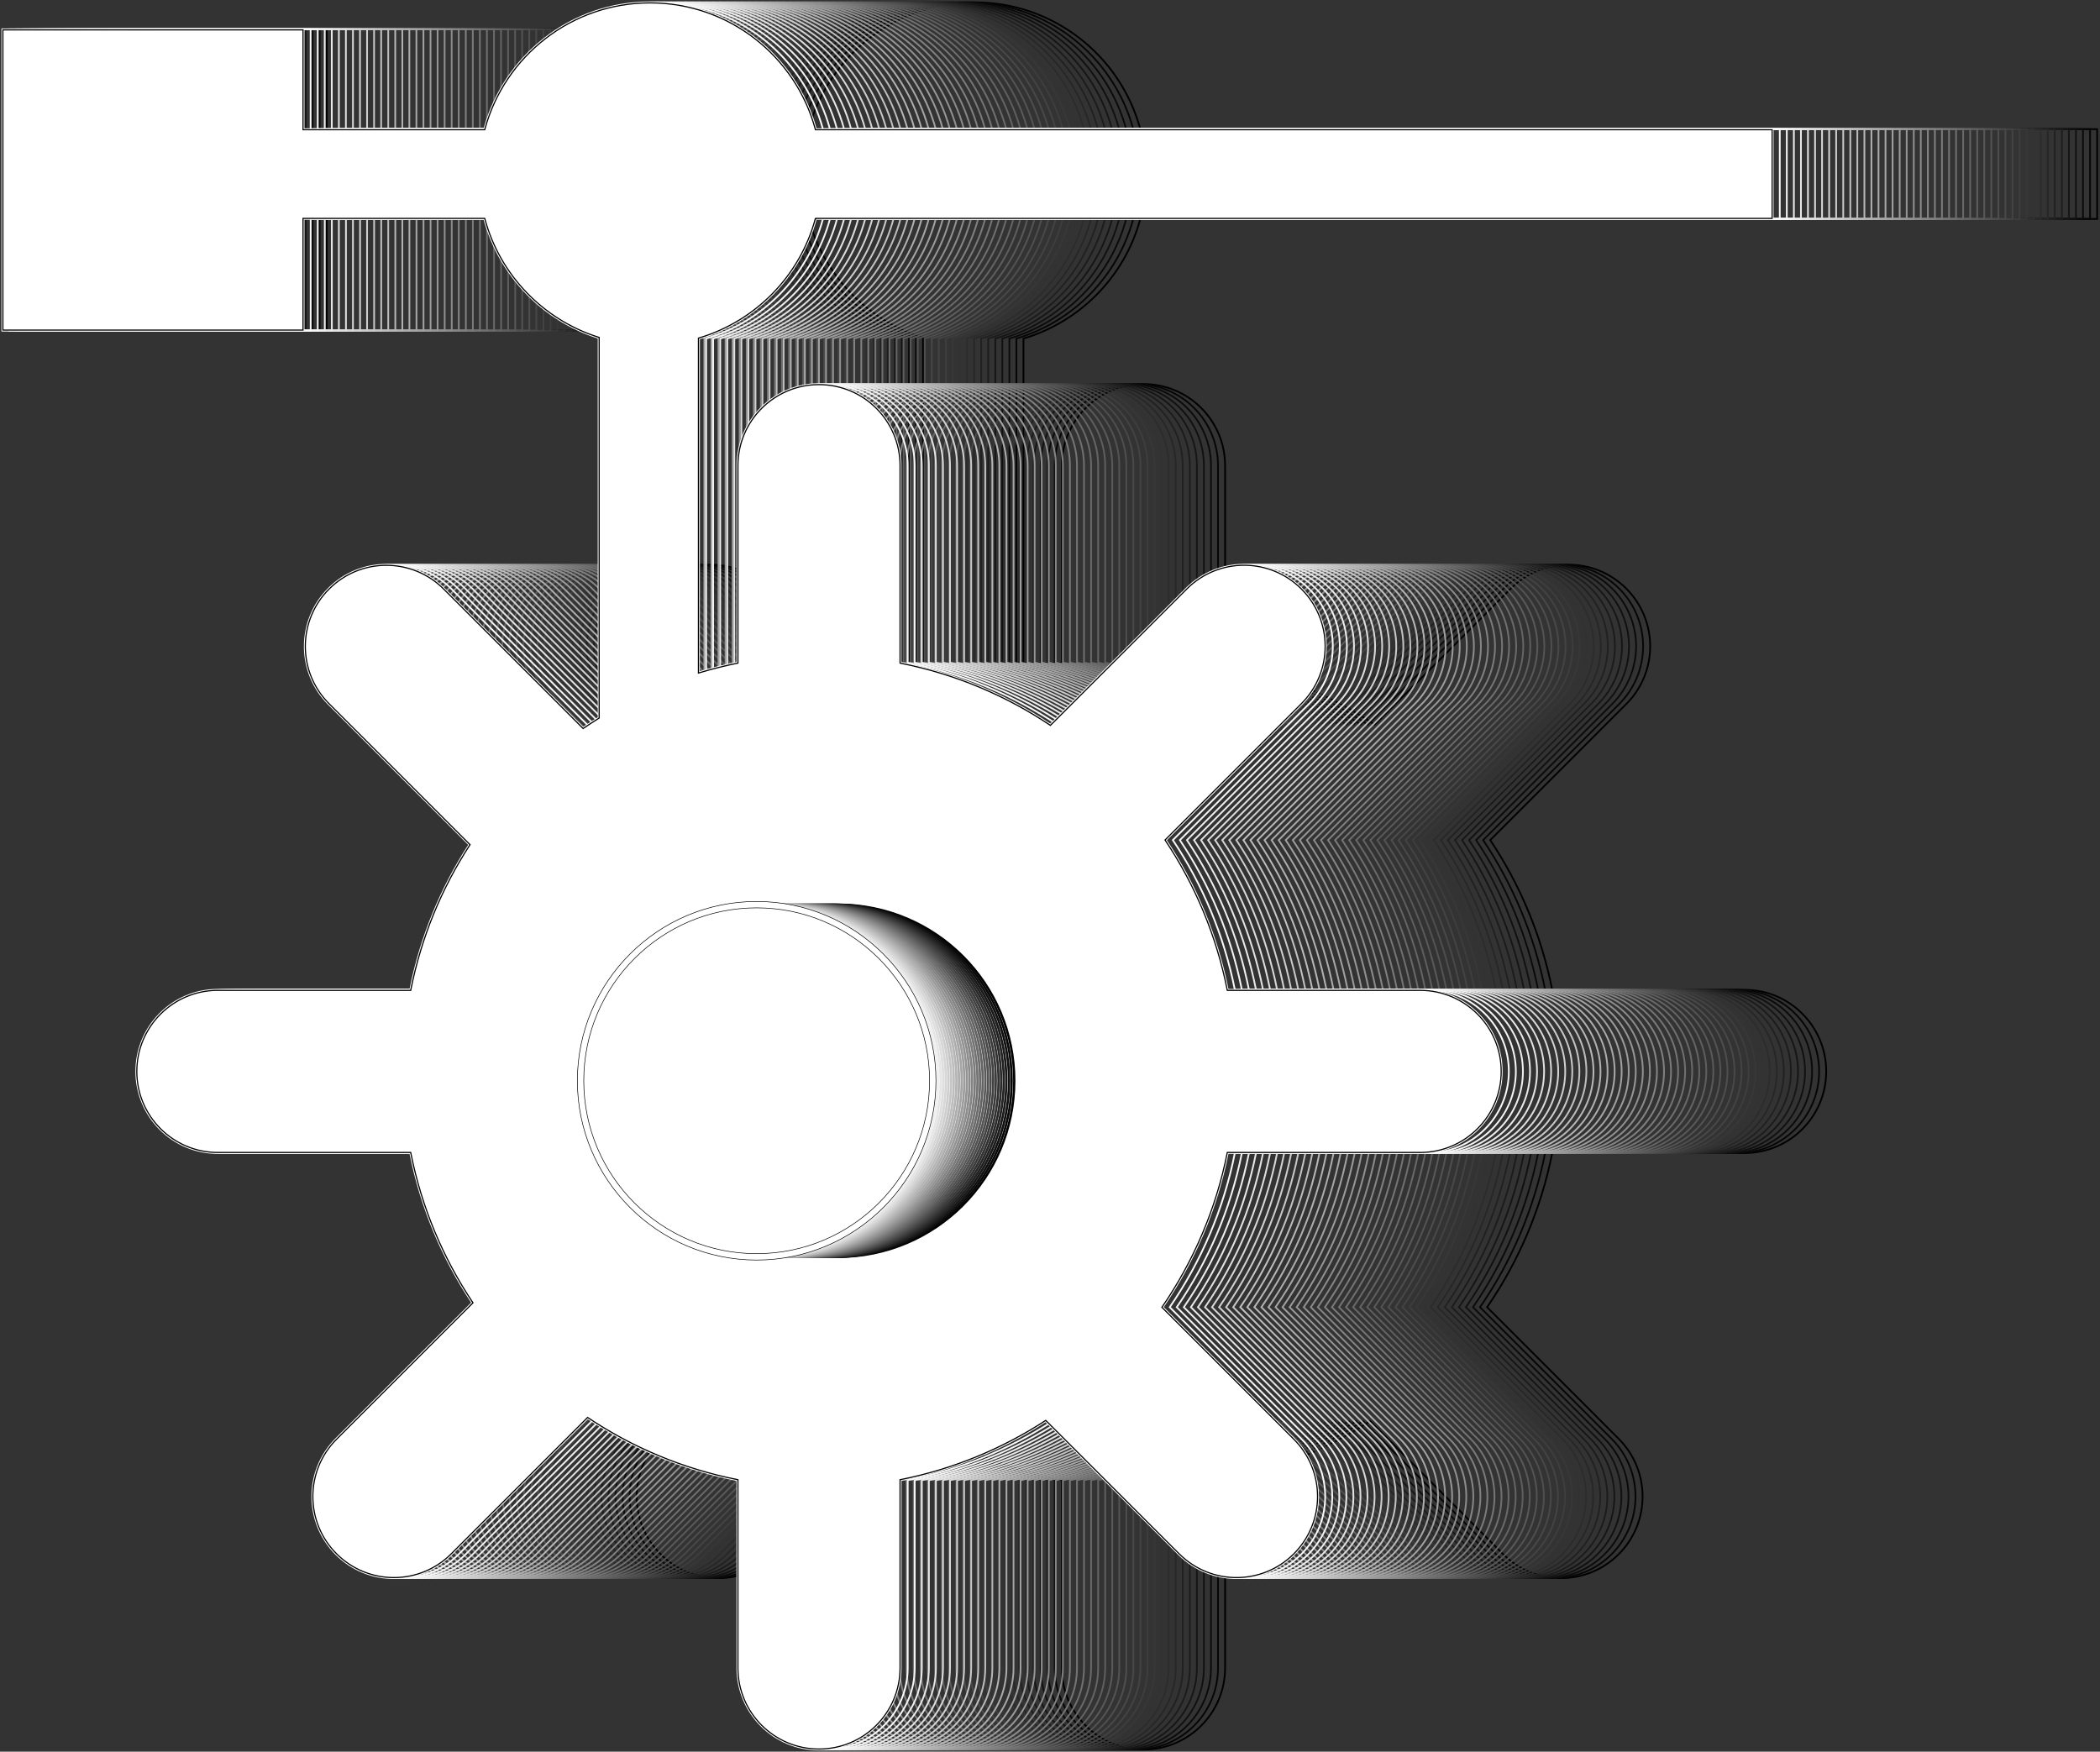 <svg width="911" height="760" viewBox="0 0 911 760" fill="none" xmlns="http://www.w3.org/2000/svg">
<rect x="0" y="0" width="911" height="760" fill="#333333" stroke="none"/>
<path d="M494.683 95.005H909.76V56.041H494.683C486.106 24.328 457.165 1 422.746 1C388.327 1 359.386 24.328 350.809 56.041H272.425V12.706H141.72V143.46H272.452V95.005H350.836C357.449 119.523 376.319 139.005 400.418 146.587V311.407C398.176 312.818 395.935 314.257 393.749 315.751L333.405 255.397C319.571 241.56 297.16 241.56 283.326 255.397C269.492 269.233 269.492 291.648 283.326 305.485L344.334 366.503C332.077 385.348 323.251 406.601 318.713 429.431H235.266C215.705 429.431 199.851 445.288 199.851 464.852C199.851 484.417 215.705 500.274 235.266 500.274H318.713C323.417 523.906 332.686 545.879 345.607 565.222L286.591 624.248C272.757 638.085 272.757 660.5 286.591 674.336C300.425 688.172 322.836 688.172 336.67 674.336L395.686 615.31C415.026 628.233 436.995 637.531 460.623 642.208V723.677C460.623 743.241 476.477 759.098 496.039 759.098C515.6 759.098 531.454 743.241 531.454 723.677V642.208C554.28 637.669 575.529 628.814 594.371 616.583L652.115 674.336C665.949 688.172 688.36 688.172 702.194 674.336C716.028 660.5 716.028 638.085 702.194 624.248L645.115 567.159C658.727 547.345 668.494 524.709 673.364 500.274H756.811C776.372 500.274 792.226 484.417 792.226 464.852C792.226 445.288 776.372 429.431 756.811 429.431H673.364C668.66 405.799 659.391 383.826 646.47 364.483L705.486 305.457C719.32 291.62 719.32 269.205 705.486 255.369C691.652 241.533 669.241 241.533 655.407 255.369L596.391 314.395C577.051 301.472 555.082 292.174 531.454 287.497V202.043C531.454 182.479 515.6 166.622 496.039 166.622C476.477 166.622 460.623 182.479 460.623 202.043V287.497C454.979 288.632 449.418 290.043 443.995 291.676V146.891C468.647 139.558 487.959 119.883 494.683 94.977V95.005Z" stroke="black" stroke-width="0.75" stroke-miterlimit="10"/>
<path d="M491.611 95.005H906.689V56.041H491.611C483.034 24.328 454.093 1 419.674 1C385.255 1 356.314 24.328 347.737 56.041H269.353V12.706H138.649V143.46H269.381V95.005H347.765C354.377 119.523 373.247 139.005 397.346 146.587V311.407C395.105 312.818 392.864 314.257 390.678 315.751L330.334 255.397C316.5 241.56 294.089 241.56 280.255 255.397C266.42 269.233 266.42 291.648 280.255 305.485L341.263 366.503C329.006 385.348 320.18 406.601 315.642 429.431H232.195C212.634 429.431 196.78 445.288 196.78 464.852C196.78 484.417 212.634 500.274 232.195 500.274H315.642C320.346 523.906 329.614 545.879 342.536 565.222L283.519 624.248C269.685 638.085 269.685 660.5 283.519 674.336C297.353 688.172 319.765 688.172 333.599 674.336L392.615 615.31C411.955 628.233 433.923 637.531 457.552 642.208V723.677C457.552 743.241 473.406 759.098 492.967 759.098C512.529 759.098 528.382 743.241 528.382 723.677V642.208C551.209 637.669 572.458 628.814 591.3 616.583L649.043 674.336C662.877 688.172 685.288 688.172 699.122 674.336C712.957 660.5 712.957 638.085 699.122 624.248L642.043 567.159C655.656 547.345 665.423 524.709 670.292 500.274H753.739C773.301 500.274 789.155 484.417 789.155 464.852C789.155 445.288 773.301 429.431 753.739 429.431H670.292C665.589 405.799 656.32 383.826 643.399 364.483L702.415 305.457C716.249 291.62 716.249 269.205 702.415 255.369C688.581 241.533 666.17 241.533 652.336 255.369L593.32 314.395C573.979 301.472 552.011 292.174 528.382 287.497V202.043C528.382 182.479 512.529 166.622 492.967 166.622C473.406 166.622 457.552 182.479 457.552 202.043V287.497C451.908 288.632 446.346 290.043 440.923 291.676V146.891C465.576 139.558 484.888 119.883 491.611 94.977V95.005Z" stroke="#060606" stroke-width="0.75" stroke-miterlimit="10"/>
<path d="M488.54 95.005H903.618V56.041H488.54C479.963 24.328 451.022 1 416.603 1C382.184 1 353.243 24.328 344.666 56.041H266.282V12.706H135.605V143.46H266.337V95.005H344.721C351.334 119.523 370.204 139.005 394.303 146.587V311.407C392.061 312.818 389.82 314.257 387.635 315.751L327.29 255.397C313.456 241.56 291.045 241.56 277.211 255.397C263.377 269.233 263.377 291.648 277.211 305.485L338.219 366.503C325.962 385.348 317.136 406.601 312.599 429.431H229.151C209.59 429.431 193.736 445.288 193.736 464.852C193.736 484.417 209.59 500.274 229.151 500.274H312.599C317.302 523.906 326.571 545.879 339.492 565.222L280.476 624.248C266.642 638.085 266.642 660.5 280.476 674.336C294.31 688.172 316.721 688.172 330.555 674.336L389.571 615.31C408.911 628.233 430.88 637.531 454.508 642.208V723.677C454.508 743.241 470.362 759.098 489.924 759.098C509.485 759.098 525.339 743.241 525.339 723.677V642.208C548.165 637.669 569.414 628.814 588.256 616.583L646 674.336C659.834 688.172 682.245 688.172 696.079 674.336C709.913 660.5 709.913 638.085 696.079 624.248L639 567.159C652.612 547.345 662.379 524.709 667.249 500.274H750.696C770.257 500.274 786.111 484.417 786.111 464.852C786.111 445.288 770.257 429.431 750.696 429.431H667.249C662.545 405.799 653.276 383.826 640.355 364.483L699.372 305.457C713.206 291.62 713.206 269.205 699.372 255.369C685.537 241.533 663.126 241.533 649.292 255.369L590.276 314.395C570.936 301.472 548.968 292.174 525.339 287.497V202.043C525.339 182.479 509.485 166.622 489.924 166.622C470.362 166.622 454.508 182.479 454.508 202.043V287.497C448.864 288.632 443.303 290.043 437.88 291.676V146.891C462.532 139.558 481.845 119.883 488.568 94.977L488.54 95.005Z" stroke="#0B0B0B" stroke-width="0.75" stroke-miterlimit="10"/>
<path d="M485.498 95.005H900.575V56.041H485.498C476.921 24.328 447.98 1 413.56 1C379.141 1 350.2 24.328 341.623 56.041H263.239V12.706H132.535V143.46H263.267V95.005H341.651C348.264 119.523 367.133 139.005 391.232 146.587V311.407C388.991 312.818 386.75 314.257 384.564 315.751L324.22 255.397C310.386 241.56 287.975 241.56 274.141 255.397C260.307 269.233 260.307 291.648 274.141 305.485L335.149 366.503C322.892 385.348 314.066 406.601 309.528 429.431H226.081C206.52 429.431 190.666 445.288 190.666 464.852C190.666 484.417 206.52 500.274 226.081 500.274H309.528C314.232 523.906 323.501 545.879 336.422 565.222L277.406 624.248C263.571 638.085 263.571 660.5 277.406 674.336C291.24 688.172 313.651 688.172 327.485 674.336L386.501 615.31C405.841 628.233 427.81 637.531 451.438 642.208V723.677C451.438 743.241 467.292 759.098 486.853 759.098C506.415 759.098 522.269 743.241 522.269 723.677V642.208C545.095 637.669 566.344 628.814 585.186 616.583L642.929 674.336C656.763 688.172 679.175 688.172 693.009 674.336C706.843 660.5 706.843 638.085 693.009 624.248L635.929 567.159C649.542 547.345 659.309 524.709 664.179 500.274H747.626C767.187 500.274 783.041 484.417 783.041 464.852C783.041 445.288 767.187 429.431 747.626 429.431H664.179C659.475 405.799 650.206 383.826 637.285 364.483L696.301 305.457C710.135 291.62 710.135 269.205 696.301 255.369C682.467 241.533 660.056 241.533 646.222 255.369L587.206 314.395C567.866 301.472 545.897 292.174 522.269 287.497V202.043C522.269 182.479 506.415 166.622 486.853 166.622C467.292 166.622 451.438 182.479 451.438 202.043V287.497C445.794 288.632 440.233 290.043 434.81 291.676V146.891C459.462 139.558 478.774 119.883 485.498 94.977V95.005Z" stroke="#111111" stroke-width="0.75" stroke-miterlimit="10"/>
<path d="M482.425 95.005H897.503V56.041H482.425C473.848 24.328 444.907 1 410.488 1C376.069 1 347.128 24.328 338.551 56.041H260.167V12.706H129.49V143.46H260.222V95.005H338.606C345.219 119.523 364.089 139.005 388.188 146.587V311.407C385.947 312.818 383.705 314.257 381.52 315.751L321.175 255.397C307.341 241.56 284.93 241.56 271.096 255.397C257.262 269.233 257.262 291.648 271.096 305.485L332.104 366.503C319.847 385.348 311.021 406.601 306.484 429.431H223.036C203.475 429.431 187.621 445.288 187.621 464.852C187.621 484.417 203.475 500.274 223.036 500.274H306.484C311.187 523.906 320.456 545.879 333.377 565.222L274.361 624.248C260.527 638.085 260.527 660.5 274.361 674.336C288.195 688.172 310.606 688.172 324.44 674.336L383.456 615.31C402.796 628.233 424.765 637.531 448.393 642.208V723.677C448.393 743.241 464.247 759.098 483.809 759.098C503.37 759.098 519.224 743.241 519.224 723.677V642.208C542.05 637.669 563.299 628.814 582.141 616.583L639.885 674.336C653.719 688.172 676.13 688.172 689.964 674.336C703.798 660.5 703.798 638.085 689.964 624.248L632.885 567.159C646.497 547.345 656.264 524.709 661.134 500.274H744.581C764.142 500.274 779.996 484.417 779.996 464.852C779.996 445.288 764.142 429.431 744.581 429.431H661.134C656.43 405.799 647.161 383.826 634.24 364.483L693.257 305.457C707.091 291.62 707.091 269.205 693.257 255.369C679.422 241.533 657.011 241.533 643.177 255.369L584.161 314.395C564.821 301.472 542.852 292.174 519.224 287.497V202.043C519.224 182.479 503.37 166.622 483.809 166.622C464.247 166.622 448.393 182.479 448.393 202.043V287.497C442.749 288.632 437.188 290.043 431.765 291.676V146.891C456.417 139.558 475.73 119.883 482.453 94.977L482.425 95.005Z" stroke="#161616" stroke-width="0.75" stroke-miterlimit="10"/>
<path d="M479.383 95.005H894.46V56.041H479.383C470.806 24.328 441.865 1 407.445 1C373.026 1 344.085 24.328 335.508 56.041H257.124V12.706H126.42V143.46H257.152V95.005H335.536C342.149 119.523 361.018 139.005 385.117 146.587V311.407C382.876 312.818 380.635 314.257 378.449 315.751L318.105 255.397C304.271 241.56 281.86 241.56 268.026 255.397C254.192 269.233 254.192 291.648 268.026 305.485L329.034 366.503C316.777 385.348 307.951 406.601 303.413 429.431H219.966C200.405 429.431 184.551 445.288 184.551 464.852C184.551 484.417 200.405 500.274 219.966 500.274H303.413C308.117 523.906 317.386 545.879 330.307 565.222L271.291 624.248C257.456 638.085 257.456 660.5 271.291 674.336C285.125 688.172 307.536 688.172 321.37 674.336L380.386 615.31C399.726 628.233 421.695 637.531 445.323 642.208V723.677C445.323 743.241 461.177 759.098 480.738 759.098C500.3 759.098 516.154 743.241 516.154 723.677V642.208C538.98 637.669 560.229 628.814 579.071 616.583L636.814 674.336C650.648 688.172 673.06 688.172 686.894 674.336C700.728 660.5 700.728 638.085 686.894 624.248L629.814 567.159C643.427 547.345 653.194 524.709 658.063 500.274H741.511C761.072 500.274 776.926 484.417 776.926 464.852C776.926 445.288 761.072 429.431 741.511 429.431H658.063C653.36 405.799 644.091 383.826 631.17 364.483L690.186 305.457C704.02 291.62 704.02 269.205 690.186 255.369C676.352 241.533 653.941 241.533 640.107 255.369L581.091 314.395C561.751 301.472 539.782 292.174 516.154 287.497V202.043C516.154 182.479 500.3 166.622 480.738 166.622C461.177 166.622 445.323 182.479 445.323 202.043V287.497C439.679 288.632 434.118 290.043 428.695 291.676V146.891C453.347 139.558 472.659 119.883 479.383 94.977V95.005Z" stroke="#1C1C1C" stroke-width="0.75" stroke-miterlimit="10"/>
<path d="M476.311 95.005H891.389V56.041H476.311C467.734 24.328 438.793 1 404.374 1C369.955 1 341.014 24.328 332.437 56.041H254.053V12.706H123.349V143.46H254.081V95.005H332.465C339.077 119.523 357.947 139.005 382.046 146.587V311.407C379.805 312.818 377.564 314.257 375.378 315.751L315.034 255.397C301.2 241.56 278.788 241.56 264.954 255.397C251.12 269.233 251.12 291.648 264.954 305.485L325.963 366.503C313.706 385.348 304.879 406.601 300.342 429.431H216.895C197.333 429.431 181.479 445.288 181.479 464.852C181.479 484.417 197.333 500.274 216.895 500.274H300.342C305.045 523.906 314.314 545.879 327.235 565.222L268.219 624.248C254.385 638.085 254.385 660.5 268.219 674.336C282.053 688.172 304.464 688.172 318.298 674.336L377.315 615.31C396.655 628.233 418.623 637.531 442.252 642.208V723.677C442.252 743.241 458.106 759.098 477.667 759.098C497.228 759.098 513.082 743.241 513.082 723.677V642.208C535.908 637.669 557.158 628.814 576 616.583L633.743 674.336C647.577 688.172 669.988 688.172 683.822 674.336C697.656 660.5 697.656 638.085 683.822 624.248L626.743 567.159C640.356 547.345 650.122 524.709 654.992 500.274H738.439C758.001 500.274 773.854 484.417 773.854 464.852C773.854 445.288 758.001 429.431 738.439 429.431H654.992C650.288 405.799 641.02 383.826 628.099 364.483L687.115 305.457C700.949 291.62 700.949 269.205 687.115 255.369C673.281 241.533 650.869 241.533 637.035 255.369L578.019 314.395C558.679 301.472 536.711 292.174 513.082 287.497V202.043C513.082 182.479 497.228 166.622 477.667 166.622C458.106 166.622 442.252 182.479 442.252 202.043V287.497C436.607 288.632 431.046 290.043 425.623 291.676V146.891C450.275 139.558 469.588 119.883 476.311 94.977V95.005Z" stroke="#212121" stroke-width="0.75" stroke-miterlimit="10"/>
<path d="M473.269 95.005H888.346V56.041H473.269C464.692 24.328 435.751 1 401.332 1C366.912 1 337.972 24.328 329.394 56.041H251.011V12.706H120.306V143.46H251.038V95.005H329.422C336.035 119.523 354.904 139.005 379.003 146.587V311.407C376.762 312.818 374.521 314.257 372.335 315.751L311.991 255.397C298.157 241.56 275.746 241.56 261.912 255.397C248.078 269.233 248.078 291.648 261.912 305.485L322.92 366.503C310.663 385.348 301.837 406.601 297.299 429.431H213.852C194.291 429.431 178.437 445.288 178.437 464.852C178.437 484.417 194.291 500.274 213.852 500.274H297.299C302.003 523.906 311.272 545.879 324.193 565.222L265.177 624.248C251.343 638.085 251.343 660.5 265.177 674.336C279.011 688.172 301.422 688.172 315.256 674.336L374.272 615.31C393.612 628.233 415.581 637.531 439.209 642.208V723.677C439.209 743.241 455.063 759.098 474.624 759.098C494.186 759.098 510.04 743.241 510.04 723.677V642.208C532.866 637.669 554.115 628.814 572.957 616.583L630.7 674.336C644.535 688.172 666.946 688.172 680.78 674.336C694.614 660.5 694.614 638.085 680.78 624.248L623.7 567.159C637.313 547.345 647.08 524.709 651.95 500.274H735.397C754.958 500.274 770.812 484.417 770.812 464.852C770.812 445.288 754.958 429.431 735.397 429.431H651.95C647.246 405.799 637.977 383.826 625.056 364.483L684.072 305.457C697.906 291.62 697.906 269.205 684.072 255.369C670.238 241.533 647.827 241.533 633.993 255.369L574.977 314.395C555.637 301.472 533.668 292.174 510.04 287.497V202.043C510.04 182.479 494.186 166.622 474.624 166.622C455.063 166.622 439.209 182.479 439.209 202.043V287.497C433.565 288.632 428.004 290.043 422.581 291.676V146.891C447.233 139.558 466.545 119.883 473.269 94.977V95.005Z" stroke="#272727" stroke-width="0.75" stroke-miterlimit="10"/>
<path d="M470.196 95.005H885.274V56.041H470.196C461.619 24.328 432.678 1 398.259 1C363.84 1 334.899 24.328 326.322 56.041H247.938V12.706H117.234V143.46H247.966V95.005H326.35C332.962 119.523 351.832 139.005 375.931 146.587V311.407C373.69 312.818 371.449 314.257 369.263 315.751L308.919 255.397C295.085 241.56 272.673 241.56 258.839 255.397C245.005 269.233 245.005 291.648 258.839 305.485L319.848 366.503C307.591 385.348 298.764 406.601 294.227 429.431H210.78C191.218 429.431 175.365 445.288 175.365 464.852C175.365 484.417 191.218 500.274 210.78 500.274H294.227C298.93 523.906 308.199 545.879 321.12 565.222L262.104 624.248C248.27 638.085 248.27 660.5 262.104 674.336C275.938 688.172 298.349 688.172 312.183 674.336L371.2 615.31C390.54 628.233 412.508 637.531 436.137 642.208V723.677C436.137 743.241 451.991 759.098 471.552 759.098C491.113 759.098 506.967 743.241 506.967 723.677V642.208C529.793 637.669 551.043 628.814 569.885 616.583L627.628 674.336C641.462 688.172 663.873 688.172 677.707 674.336C691.541 660.5 691.541 638.085 677.707 624.248L620.628 567.159C634.241 547.345 644.007 524.709 648.877 500.274H732.324C751.886 500.274 767.739 484.417 767.739 464.852C767.739 445.288 751.886 429.431 732.324 429.431H648.877C644.173 405.799 634.905 383.826 621.984 364.483L681 305.457C694.834 291.62 694.834 269.205 681 255.369C667.166 241.533 644.755 241.533 630.92 255.369L571.904 314.395C552.564 301.472 530.596 292.174 506.967 287.497V202.043C506.967 182.479 491.113 166.622 471.552 166.622C451.991 166.622 436.137 182.479 436.137 202.043V287.497C430.492 288.632 424.931 290.043 419.508 291.676V146.891C444.161 139.558 463.473 119.883 470.196 94.977V95.005Z" stroke="#2C2C2C" stroke-width="0.75" stroke-miterlimit="10"/>
<path d="M467.126 95.005H882.204V56.041H467.126C458.549 24.328 429.608 1 395.189 1C360.77 1 331.829 24.328 323.252 56.041H244.868V12.706H114.191V143.46H244.923V95.005H323.307C329.92 119.523 348.789 139.005 372.888 146.587V311.407C370.647 312.818 368.406 314.257 366.22 315.751L305.876 255.397C292.042 241.56 269.631 241.56 255.797 255.397C241.963 269.233 241.963 291.648 255.797 305.485L316.805 366.503C304.548 385.348 295.722 406.601 291.184 429.431H207.737C188.176 429.431 172.322 445.288 172.322 464.852C172.322 484.417 188.176 500.274 207.737 500.274H291.184C295.888 523.906 305.157 545.879 318.078 565.222L259.062 624.248C245.228 638.085 245.228 660.5 259.062 674.336C272.896 688.172 295.307 688.172 309.141 674.336L368.157 615.31C387.497 628.233 409.466 637.531 433.094 642.208V723.677C433.094 743.241 448.948 759.098 468.51 759.098C488.071 759.098 503.925 743.241 503.925 723.677V642.208C526.751 637.669 548 628.814 566.842 616.583L624.586 674.336C638.42 688.172 660.831 688.172 674.665 674.336C688.499 660.5 688.499 638.085 674.665 624.248L617.586 567.159C631.198 547.345 640.965 524.709 645.835 500.274H729.282C748.843 500.274 764.697 484.417 764.697 464.852C764.697 445.288 748.843 429.431 729.282 429.431H645.835C641.131 405.799 631.862 383.826 618.941 364.483L677.957 305.457C691.791 291.62 691.791 269.205 677.957 255.369C664.123 241.533 641.712 241.533 627.878 255.369L568.862 314.395C549.522 301.472 527.553 292.174 503.925 287.497V202.043C503.925 182.479 488.071 166.622 468.51 166.622C448.948 166.622 433.094 182.479 433.094 202.043V287.497C427.45 288.632 421.889 290.043 416.466 291.676V146.891C441.118 139.558 460.43 119.883 467.154 94.977L467.126 95.005Z" stroke="#323232" stroke-width="0.75" stroke-miterlimit="10"/>
<path d="M464.082 95.005H879.16V56.041H464.082C455.505 24.328 426.564 1 392.145 1C357.726 1 328.785 24.328 320.208 56.041H241.824V12.706H111.12V143.46H241.852V95.005H320.236C326.848 119.523 345.718 139.005 369.817 146.587V311.407C367.576 312.818 365.335 314.257 363.149 315.751L302.805 255.397C288.971 241.56 266.56 241.56 252.725 255.397C238.891 269.233 238.891 291.648 252.725 305.485L313.734 366.503C301.477 385.348 292.651 406.601 288.113 429.431H204.666C185.104 429.431 169.251 445.288 169.251 464.852C169.251 484.417 185.104 500.274 204.666 500.274H288.113C292.817 523.906 302.085 545.879 315.006 565.222L255.99 624.248C242.156 638.085 242.156 660.5 255.99 674.336C269.824 688.172 292.236 688.172 306.07 674.336L365.086 615.31C384.426 628.233 406.394 637.531 430.023 642.208V723.677C430.023 743.241 445.877 759.098 465.438 759.098C484.999 759.098 500.853 743.241 500.853 723.677V642.208C523.679 637.669 544.929 628.814 563.771 616.583L621.514 674.336C635.348 688.172 657.759 688.172 671.593 674.336C685.427 660.5 685.427 638.085 671.593 624.248L614.514 567.159C628.127 547.345 637.894 524.709 642.763 500.274H726.21C745.772 500.274 761.626 484.417 761.626 464.852C761.626 445.288 745.772 429.431 726.21 429.431H642.763C638.06 405.799 628.791 383.826 615.87 364.483L674.886 305.457C688.72 291.62 688.72 269.205 674.886 255.369C661.052 241.533 638.641 241.533 624.807 255.369L565.79 314.395C546.45 301.472 524.482 292.174 500.853 287.497V202.043C500.853 182.479 484.999 166.622 465.438 166.622C445.877 166.622 430.023 182.479 430.023 202.043V287.497C424.379 288.632 418.817 290.043 413.394 291.676V146.891C438.047 139.558 457.359 119.883 464.082 94.977V95.005Z" stroke="#373737" stroke-width="0.75" stroke-miterlimit="10"/>
<path d="M461.01 95.005H876.088V56.041H461.01C452.433 24.328 423.492 1 389.073 1C354.654 1 325.713 24.328 317.136 56.041H238.752V12.706H108.075V143.46H238.807V95.005H317.191C323.804 119.523 342.673 139.005 366.772 146.587V311.407C364.531 312.818 362.29 314.257 360.104 315.751L299.76 255.397C285.926 241.56 263.515 241.56 249.681 255.397C235.847 269.233 235.847 291.648 249.681 305.485L310.689 366.503C298.432 385.348 289.606 406.601 285.068 429.431H201.621C182.06 429.431 166.206 445.288 166.206 464.852C166.206 484.417 182.06 500.274 201.621 500.274H285.068C289.772 523.906 299.041 545.879 311.962 565.222L252.946 624.248C239.112 638.085 239.112 660.5 252.946 674.336C266.78 688.172 289.191 688.172 303.025 674.336L362.041 615.31C381.381 628.233 403.35 637.531 426.978 642.208V723.677C426.978 743.241 442.832 759.098 462.394 759.098C481.955 759.098 497.809 743.241 497.809 723.677V642.208C520.635 637.669 541.884 628.814 560.726 616.583L618.47 674.336C632.304 688.172 654.715 688.172 668.549 674.336C682.383 660.5 682.383 638.085 668.549 624.248L611.469 567.159C625.082 547.345 634.849 524.709 639.719 500.274H723.166C742.727 500.274 758.581 484.417 758.581 464.852C758.581 445.288 742.727 429.431 723.166 429.431H639.719C635.015 405.799 625.746 383.826 612.825 364.483L671.841 305.457C685.675 291.62 685.675 269.205 671.841 255.369C658.007 241.533 635.596 241.533 621.762 255.369L562.746 314.395C543.406 301.472 521.437 292.174 497.809 287.497V202.043C497.809 182.479 481.955 166.622 462.394 166.622C442.832 166.622 426.978 182.479 426.978 202.043V287.497C421.334 288.632 415.773 290.043 410.35 291.676V146.891C435.002 139.558 454.314 119.883 461.038 94.977L461.01 95.005Z" stroke="#3D3D3D" stroke-width="0.75" stroke-miterlimit="10"/>
<path d="M457.967 95.005H873.045V56.041H457.967C449.39 24.328 420.449 1 386.03 1C351.611 1 322.67 24.328 314.093 56.041H235.709V12.706H105.005V143.46H235.737V95.005H314.121C320.733 119.523 339.603 139.005 363.702 146.587V311.407C361.461 312.818 359.22 314.257 357.034 315.751L296.69 255.397C282.856 241.56 260.445 241.56 246.61 255.397C232.776 269.233 232.776 291.648 246.61 305.485L307.619 366.503C295.362 385.348 286.536 406.601 281.998 429.431H198.551C178.99 429.431 163.136 445.288 163.136 464.852C163.136 484.417 178.99 500.274 198.551 500.274H281.998C286.702 523.906 295.97 545.879 308.891 565.222L249.875 624.248C236.041 638.085 236.041 660.5 249.875 674.336C263.709 688.172 286.121 688.172 299.955 674.336L358.971 615.31C378.311 628.233 400.279 637.531 423.908 642.208V723.677C423.908 743.241 439.762 759.098 459.323 759.098C478.885 759.098 494.738 743.241 494.738 723.677V642.208C517.565 637.669 538.814 628.814 557.656 616.583L615.399 674.336C629.233 688.172 651.644 688.172 665.478 674.336C679.313 660.5 679.313 638.085 665.478 624.248L608.399 567.159C622.012 547.345 631.779 524.709 636.648 500.274H720.095C739.657 500.274 755.511 484.417 755.511 464.852C755.511 445.288 739.657 429.431 720.095 429.431H636.648C631.945 405.799 622.676 383.826 609.755 364.483L668.771 305.457C682.605 291.62 682.605 269.205 668.771 255.369C654.937 241.533 632.526 241.533 618.692 255.369L559.676 314.395C540.335 301.472 518.367 292.174 494.738 287.497V202.043C494.738 182.479 478.885 166.622 459.323 166.622C439.762 166.622 423.908 182.479 423.908 202.043V287.497C418.264 288.632 412.702 290.043 407.279 291.676V146.891C431.932 139.558 451.244 119.883 457.967 94.977V95.005Z" stroke="#434343" stroke-width="0.75" stroke-miterlimit="10"/>
<path d="M454.897 95.005H869.975V56.041H454.897C446.32 24.328 417.379 1 382.96 1C348.541 1 319.6 24.328 311.023 56.041H232.639V12.706H101.935V143.46H232.667V95.005H311.05C317.663 119.523 336.533 139.005 360.632 146.587V311.407C358.391 312.818 356.149 314.257 353.964 315.751L293.619 255.397C279.785 241.56 257.374 241.56 243.54 255.397C229.706 269.233 229.706 291.648 243.54 305.485L304.548 366.503C292.291 385.348 283.465 406.601 278.928 429.431H195.481C175.919 429.431 160.065 445.288 160.065 464.852C160.065 484.417 175.919 500.274 195.481 500.274H278.928C283.631 523.906 292.9 545.879 305.821 565.222L246.805 624.248C232.971 638.085 232.971 660.5 246.805 674.336C260.639 688.172 283.05 688.172 296.884 674.336L355.9 615.31C375.24 628.233 397.209 637.531 420.838 642.208V723.677C420.838 743.241 436.691 759.098 456.253 759.098C475.814 759.098 491.668 743.241 491.668 723.677V642.208C514.494 637.669 535.743 628.814 554.585 616.583L612.329 674.336C626.163 688.172 648.574 688.172 662.408 674.336C676.242 660.5 676.242 638.085 662.408 624.248L605.329 567.159C618.941 547.345 628.708 524.709 633.578 500.274H717.025C736.586 500.274 752.44 484.417 752.44 464.852C752.44 445.288 736.586 429.431 717.025 429.431H633.578C628.874 405.799 619.605 383.826 606.684 364.483L665.701 305.457C679.535 291.62 679.535 269.205 665.701 255.369C651.867 241.533 629.455 241.533 615.621 255.369L556.605 314.395C537.265 301.472 515.297 292.174 491.668 287.497V202.043C491.668 182.479 475.814 166.622 456.253 166.622C436.691 166.622 420.838 182.479 420.838 202.043V287.497C415.193 288.632 409.632 290.043 404.209 291.676V146.891C428.861 139.558 448.174 119.883 454.897 94.977V95.005Z" stroke="#484848" stroke-width="0.75" stroke-miterlimit="10"/>
<path d="M451.852 95.005H866.93V56.041H451.852C443.275 24.328 414.334 1 379.915 1C345.496 1 316.555 24.328 307.978 56.041H229.594V12.706H98.89V143.46H229.622V95.005H308.006C314.618 119.523 333.488 139.005 357.587 146.587V311.407C355.346 312.818 353.105 314.257 350.919 315.751L290.575 255.397C276.741 241.56 254.33 241.56 240.496 255.397C226.661 269.233 226.661 291.648 240.496 305.485L301.504 366.503C289.247 385.348 280.421 406.601 275.883 429.431H192.436C172.875 429.431 157.021 445.288 157.021 464.852C157.021 484.417 172.875 500.274 192.436 500.274H275.883C280.587 523.906 289.856 545.879 302.777 565.222L243.76 624.248C229.926 638.085 229.926 660.5 243.76 674.336C257.594 688.172 280.006 688.172 293.84 674.336L352.856 615.31C372.196 628.233 394.164 637.531 417.793 642.208V723.677C417.793 743.241 433.647 759.098 453.208 759.098C472.77 759.098 488.623 743.241 488.623 723.677V642.208C511.45 637.669 532.699 628.814 551.541 616.583L609.284 674.336C623.118 688.172 645.529 688.172 659.364 674.336C673.198 660.5 673.198 638.085 659.364 624.248L602.284 567.159C615.897 547.345 625.664 524.709 630.533 500.274H713.98C733.542 500.274 749.396 484.417 749.396 464.852C749.396 445.288 733.542 429.431 713.98 429.431H630.533C625.83 405.799 616.561 383.826 603.64 364.483L662.656 305.457C676.49 291.62 676.49 269.205 662.656 255.369C648.822 241.533 626.411 241.533 612.577 255.369L553.561 314.395C534.221 301.472 512.252 292.174 488.623 287.497V202.043C488.623 182.479 472.77 166.622 453.208 166.622C433.647 166.622 417.793 182.479 417.793 202.043V287.497C412.149 288.632 406.587 290.043 401.164 291.676V146.891C425.817 139.558 445.129 119.883 451.852 94.977V95.005Z" stroke="#4E4E4E" stroke-width="0.75" stroke-miterlimit="10"/>
<path d="M448.781 95.005H863.858V56.041H448.781C440.204 24.328 411.263 1 376.844 1C342.425 1 313.484 24.328 304.907 56.041H226.523V12.706H95.819V143.46H226.551V95.005H304.934C311.547 119.523 330.417 139.005 354.516 146.587V311.407C352.275 312.818 350.033 314.257 347.848 315.751L287.503 255.397C273.669 241.56 251.258 241.56 237.424 255.397C223.59 269.233 223.59 291.648 237.424 305.485L298.432 366.503C286.175 385.348 277.349 406.601 272.812 429.431H189.365C169.803 429.431 153.949 445.288 153.949 464.852C153.949 484.417 169.803 500.274 189.365 500.274H272.812C277.515 523.906 286.784 545.879 299.705 565.222L240.689 624.248C226.855 638.085 226.855 660.5 240.689 674.336C254.523 688.172 276.934 688.172 290.768 674.336L349.784 615.31C369.124 628.233 391.093 637.531 414.722 642.208V723.677C414.722 743.241 430.575 759.098 450.137 759.098C469.698 759.098 485.552 743.241 485.552 723.677V642.208C508.378 637.669 529.627 628.814 548.469 616.583L606.213 674.336C620.047 688.172 642.458 688.172 656.292 674.336C670.126 660.5 670.126 638.085 656.292 624.248L599.213 567.159C612.825 547.345 622.592 524.709 627.462 500.274H710.909C730.47 500.274 746.324 484.417 746.324 464.852C746.324 445.288 730.47 429.431 710.909 429.431H627.462C622.758 405.799 613.489 383.826 600.568 364.483L659.585 305.457C673.419 291.62 673.419 269.205 659.585 255.369C645.751 241.533 623.339 241.533 609.505 255.369L550.489 314.395C531.149 301.472 509.181 292.174 485.552 287.497V202.043C485.552 182.479 469.698 166.622 450.137 166.622C430.575 166.622 414.722 182.479 414.722 202.043V287.497C409.077 288.632 403.516 290.043 398.093 291.676V146.891C422.745 139.558 442.058 119.883 448.781 94.977V95.005Z" stroke="#535353" stroke-width="0.75" stroke-miterlimit="10"/>
<path d="M445.711 95.005H860.788V56.041H445.711C437.134 24.328 408.193 1 373.774 1C339.355 1 310.414 24.328 301.837 56.041H223.453V12.706H92.776V143.46H223.508V95.005H301.892C308.505 119.523 327.374 139.005 351.473 146.587V311.407C349.232 312.818 346.991 314.257 344.805 315.751L284.461 255.397C270.627 241.56 248.216 241.56 234.382 255.397C220.548 269.233 220.548 291.648 234.382 305.485L295.39 366.503C283.133 385.348 274.307 406.601 269.769 429.431H186.322C166.761 429.431 150.907 445.288 150.907 464.852C150.907 484.417 166.761 500.274 186.322 500.274H269.769C274.473 523.906 283.742 545.879 296.663 565.222L237.647 624.248C223.812 638.085 223.812 660.5 237.647 674.336C251.481 688.172 273.892 688.172 287.726 674.336L346.742 615.31C366.082 628.233 388.051 637.531 411.679 642.208V723.677C411.679 743.241 427.533 759.098 447.094 759.098C466.656 759.098 482.51 743.241 482.51 723.677V642.208C505.336 637.669 526.585 628.814 545.427 616.583L603.17 674.336C617.004 688.172 639.416 688.172 653.25 674.336C667.084 660.5 667.084 638.085 653.25 624.248L596.17 567.159C609.783 547.345 619.55 524.709 624.419 500.274H707.867C727.428 500.274 743.282 484.417 743.282 464.852C743.282 445.288 727.428 429.431 707.867 429.431H624.419C619.716 405.799 610.447 383.826 597.526 364.483L656.542 305.457C670.376 291.62 670.376 269.205 656.542 255.369C642.708 241.533 620.297 241.533 606.463 255.369L547.447 314.395C528.107 301.472 506.138 292.174 482.51 287.497V202.043C482.51 182.479 466.656 166.622 447.094 166.622C427.533 166.622 411.679 182.479 411.679 202.043V287.497C406.035 288.632 400.474 290.043 395.051 291.676V146.891C419.703 139.558 439.015 119.883 445.739 94.977L445.711 95.005Z" stroke="#595959" stroke-width="0.75" stroke-miterlimit="10"/>
<path d="M442.666 95.005H857.744V56.041H442.666C434.089 24.328 405.148 1 370.729 1C336.31 1 307.369 24.328 298.792 56.041H220.408V12.706H89.704V143.46H220.436V95.005H298.819C305.432 119.523 324.302 139.005 348.401 146.587V311.407C346.16 312.818 343.918 314.257 341.733 315.751L281.388 255.397C267.554 241.56 245.143 241.56 231.309 255.397C217.475 269.233 217.475 291.648 231.309 305.485L292.317 366.503C280.06 385.348 271.234 406.601 266.697 429.431H183.25C163.688 429.431 147.834 445.288 147.834 464.852C147.834 484.417 163.688 500.274 183.25 500.274H266.697C271.4 523.906 280.669 545.879 293.59 565.222L234.574 624.248C220.74 638.085 220.74 660.5 234.574 674.336C248.408 688.172 270.819 688.172 284.653 674.336L343.67 615.31C363.01 628.233 384.978 637.531 408.607 642.208V723.677C408.607 743.241 424.46 759.098 444.022 759.098C463.583 759.098 479.437 743.241 479.437 723.677V642.208C502.263 637.669 523.512 628.814 542.354 616.583L600.098 674.336C613.932 688.172 636.343 688.172 650.177 674.336C664.011 660.5 664.011 638.085 650.177 624.248L593.098 567.159C606.71 547.345 616.477 524.709 621.347 500.274H704.794C724.355 500.274 740.209 484.417 740.209 464.852C740.209 445.288 724.355 429.431 704.794 429.431H621.347C616.643 405.799 607.375 383.826 594.453 364.483L653.47 305.457C667.304 291.62 667.304 269.205 653.47 255.369C639.636 241.533 617.224 241.533 603.39 255.369L544.374 314.395C525.034 301.472 503.066 292.174 479.437 287.497V202.043C479.437 182.479 463.583 166.622 444.022 166.622C424.46 166.622 408.607 182.479 408.607 202.043V287.497C402.962 288.632 397.401 290.043 391.978 291.676V146.891C416.63 139.558 435.943 119.883 442.666 94.977V95.005Z" stroke="#5E5E5E" stroke-width="0.75" stroke-miterlimit="10"/>
<path d="M439.596 95.005H854.674V56.041H439.596C431.019 24.328 402.078 1 367.659 1C333.24 1 304.299 24.328 295.722 56.041H217.338V12.706H86.661V143.46H217.393V95.005H295.777C302.39 119.523 321.259 139.005 345.358 146.587V311.407C343.117 312.818 340.876 314.257 338.69 315.751L278.346 255.397C264.512 241.56 242.101 241.56 228.267 255.397C214.433 269.233 214.433 291.648 228.267 305.485L289.275 366.503C277.018 385.348 268.192 406.601 263.654 429.431H180.207C160.646 429.431 144.792 445.288 144.792 464.852C144.792 484.417 160.646 500.274 180.207 500.274H263.654C268.358 523.906 277.627 545.879 290.548 565.222L231.532 624.248C217.697 638.085 217.697 660.5 231.532 674.336C245.366 688.172 267.777 688.172 281.611 674.336L340.627 615.31C359.967 628.233 381.936 637.531 405.564 642.208V723.677C405.564 743.241 421.418 759.098 440.979 759.098C460.541 759.098 476.395 743.241 476.395 723.677V642.208C499.221 637.669 520.47 628.814 539.312 616.583L597.055 674.336C610.889 688.172 633.301 688.172 647.135 674.336C660.969 660.5 660.969 638.085 647.135 624.248L590.055 567.159C603.668 547.345 613.435 524.709 618.305 500.274H701.752C721.313 500.274 737.167 484.417 737.167 464.852C737.167 445.288 721.313 429.431 701.752 429.431H618.305C613.601 405.799 604.332 383.826 591.411 364.483L650.427 305.457C664.261 291.62 664.261 269.205 650.427 255.369C636.593 241.533 614.182 241.533 600.348 255.369L541.332 314.395C521.992 301.472 500.023 292.174 476.395 287.497V202.043C476.395 182.479 460.541 166.622 440.979 166.622C421.418 166.622 405.564 182.479 405.564 202.043V287.497C399.92 288.632 394.359 290.043 388.936 291.676V146.891C413.588 139.558 432.9 119.883 439.624 94.977L439.596 95.005Z" stroke="#646464" stroke-width="0.75" stroke-miterlimit="10"/>
<path d="M436.552 95.005H851.63V56.041H436.552C427.975 24.328 399.034 1 364.615 1C330.196 1 301.255 24.328 292.678 56.041H214.294V12.706H83.59V143.46H214.322V95.005H292.706C299.318 119.523 318.188 139.005 342.287 146.587V311.407C340.046 312.818 337.805 314.257 335.619 315.751L275.275 255.397C261.441 241.56 239.029 241.56 225.195 255.397C211.361 269.233 211.361 291.648 225.195 305.485L286.204 366.503C273.947 385.348 265.12 406.601 260.583 429.431H177.136C157.574 429.431 141.721 445.288 141.721 464.852C141.721 484.417 157.574 500.274 177.136 500.274H260.583C265.286 523.906 274.555 545.879 287.476 565.222L228.46 624.248C214.626 638.085 214.626 660.5 228.46 674.336C242.294 688.172 264.705 688.172 278.539 674.336L337.556 615.31C356.896 628.233 378.864 637.531 402.493 642.208V723.677C402.493 743.241 418.347 759.098 437.908 759.098C457.469 759.098 473.323 743.241 473.323 723.677V642.208C496.149 637.669 517.399 628.814 536.241 616.583L593.984 674.336C607.818 688.172 630.229 688.172 644.063 674.336C657.897 660.5 657.897 638.085 644.063 624.248L586.984 567.159C600.597 547.345 610.363 524.709 615.233 500.274H698.68C718.242 500.274 734.095 484.417 734.095 464.852C734.095 445.288 718.242 429.431 698.68 429.431H615.233C610.529 405.799 601.261 383.826 588.34 364.483L647.356 305.457C661.19 291.62 661.19 269.205 647.356 255.369C633.522 241.533 611.111 241.533 597.276 255.369L538.26 314.395C518.92 301.472 496.952 292.174 473.323 287.497V202.043C473.323 182.479 457.469 166.622 437.908 166.622C418.347 166.622 402.493 182.479 402.493 202.043V287.497C396.848 288.632 391.287 290.043 385.864 291.676V146.891C410.516 139.558 429.829 119.883 436.552 94.977V95.005Z" stroke="#696969" stroke-width="0.75" stroke-miterlimit="10"/>
<path d="M433.481 95.005H848.558V56.041H433.481C424.904 24.328 395.963 1 361.544 1C327.124 1 298.184 24.328 289.606 56.041H211.223V12.706H80.518V143.46H211.25V95.005H289.634C296.247 119.523 315.116 139.005 339.215 146.587V311.407C336.974 312.818 334.733 314.257 332.547 315.751L272.203 255.397C258.369 241.56 235.958 241.56 222.124 255.397C208.29 269.233 208.29 291.648 222.124 305.485L283.132 366.503C270.875 385.348 262.049 406.601 257.511 429.431H174.064C154.503 429.431 138.649 445.288 138.649 464.852C138.649 484.417 154.503 500.274 174.064 500.274H257.511C262.215 523.906 271.484 545.879 284.405 565.222L225.389 624.248C211.555 638.085 211.555 660.5 225.389 674.336C239.223 688.172 261.634 688.172 275.468 674.336L334.484 615.31C353.824 628.233 375.793 637.531 399.421 642.208V723.677C399.421 743.241 415.275 759.098 434.837 759.098C454.398 759.098 470.252 743.241 470.252 723.677V642.208C493.078 637.669 514.327 628.814 533.169 616.583L590.913 674.336C604.747 688.172 627.158 688.172 640.992 674.336C654.826 660.5 654.826 638.085 640.992 624.248L583.912 567.159C597.525 547.345 607.292 524.709 612.162 500.274H695.609C715.17 500.274 731.024 484.417 731.024 464.852C731.024 445.288 715.17 429.431 695.609 429.431H612.162C607.458 405.799 598.189 383.826 585.268 364.483L644.284 305.457C658.118 291.62 658.118 269.205 644.284 255.369C630.45 241.533 608.039 241.533 594.205 255.369L535.189 314.395C515.849 301.472 493.88 292.174 470.252 287.497V202.043C470.252 182.479 454.398 166.622 434.837 166.622C415.275 166.622 399.421 182.479 399.421 202.043V287.497C393.777 288.632 388.216 290.043 382.793 291.676V146.891C407.445 139.558 426.757 119.883 433.481 94.977V95.005Z" stroke="#6F6F6F" stroke-width="0.75" stroke-miterlimit="10"/>
<path d="M430.437 95.005H845.515V56.041H430.437C421.86 24.328 392.919 1 358.5 1C324.081 1 295.14 24.328 286.563 56.041H208.179V12.706H77.475V143.46H208.207V95.005H286.591C293.203 119.523 312.073 139.005 336.172 146.587V311.407C333.931 312.818 331.69 314.257 329.504 315.751L269.16 255.397C255.326 241.56 232.914 241.56 219.08 255.397C205.246 269.233 205.246 291.648 219.08 305.485L280.089 366.503C267.832 385.348 259.005 406.601 254.468 429.431H171.021C151.459 429.431 135.606 445.288 135.606 464.852C135.606 484.417 151.459 500.274 171.021 500.274H254.468C259.171 523.906 268.44 545.879 281.361 565.222L222.345 624.248C208.511 638.085 208.511 660.5 222.345 674.336C236.179 688.172 258.59 688.172 272.425 674.336L331.441 615.31C350.781 628.233 372.749 637.531 396.378 642.208V723.677C396.378 743.241 412.232 759.098 431.793 759.098C451.354 759.098 467.208 743.241 467.208 723.677V642.208C490.034 637.669 511.284 628.814 530.126 616.583L587.869 674.336C601.703 688.172 624.114 688.172 637.948 674.336C651.782 660.5 651.782 638.085 637.948 624.248L580.869 567.159C594.482 547.345 604.248 524.709 609.118 500.274H692.565C712.127 500.274 727.98 484.417 727.98 464.852C727.98 445.288 712.127 429.431 692.565 429.431H609.118C604.415 405.799 595.146 383.826 582.225 364.483L641.241 305.457C655.075 291.62 655.075 269.205 641.241 255.369C627.407 241.533 604.996 241.533 591.161 255.369L532.145 314.395C512.805 301.472 490.837 292.174 467.208 287.497V202.043C467.208 182.479 451.354 166.622 431.793 166.622C412.232 166.622 396.378 182.479 396.378 202.043V287.497C390.733 288.632 385.172 290.043 379.749 291.676V146.891C404.402 139.558 423.714 119.883 430.437 94.977V95.005Z" stroke="#747474" stroke-width="0.75" stroke-miterlimit="10"/>
<path d="M427.367 95.005H842.444V56.041H427.367C418.79 24.328 389.849 1 355.43 1C321.011 1 292.07 24.328 283.493 56.041H205.109V12.706H74.404V143.46H205.136V95.005H283.52C290.133 119.523 309.003 139.005 333.102 146.587V311.407C330.86 312.818 328.619 314.257 326.434 315.751L266.089 255.397C252.255 241.56 229.844 241.56 216.01 255.397C202.176 269.233 202.176 291.648 216.01 305.485L277.018 366.503C264.761 385.348 255.935 406.601 251.398 429.431H167.95C148.389 429.431 132.535 445.288 132.535 464.852C132.535 484.417 148.389 500.274 167.95 500.274H251.398C256.101 523.906 265.37 545.879 278.291 565.222L219.275 624.248C205.441 638.085 205.441 660.5 219.275 674.336C233.109 688.172 255.52 688.172 269.354 674.336L328.37 615.31C347.71 628.233 369.679 637.531 393.307 642.208V723.677C393.307 743.241 409.161 759.098 428.723 759.098C448.284 759.098 464.138 743.241 464.138 723.677V642.208C486.964 637.669 508.213 628.814 527.055 616.583L584.799 674.336C598.633 688.172 621.044 688.172 634.878 674.336C648.712 660.5 648.712 638.085 634.878 624.248L577.799 567.159C591.411 547.345 601.178 524.709 606.048 500.274H689.495C709.056 500.274 724.91 484.417 724.91 464.852C724.91 445.288 709.056 429.431 689.495 429.431H606.048C601.344 405.799 592.075 383.826 579.154 364.483L638.17 305.457C652.005 291.62 652.005 269.205 638.17 255.369C624.336 241.533 601.925 241.533 588.091 255.369L529.075 314.395C509.735 301.472 487.766 292.174 464.138 287.497V202.043C464.138 182.479 448.284 166.622 428.723 166.622C409.161 166.622 393.307 182.479 393.307 202.043V287.497C387.663 288.632 382.102 290.043 376.679 291.676V146.891C401.331 139.558 420.644 119.883 427.367 94.977V95.005Z" stroke="#7A7A7A" stroke-width="0.75" stroke-miterlimit="10"/>
<path d="M424.295 95.005H839.372V56.041H424.295C415.745 24.328 386.804 1 352.385 1C317.966 1 289.025 24.328 280.448 56.041H202.064V12.706H71.36V143.46H202.092V95.005H280.476C287.088 119.523 305.958 139.005 330.057 146.587V311.407C327.816 312.818 325.575 314.257 323.389 315.751L263.045 255.397C249.211 241.56 226.799 241.56 212.965 255.397C199.131 269.233 199.131 291.648 212.965 305.485L273.974 366.503C261.717 385.348 252.891 406.601 248.353 429.431H164.906C145.344 429.431 129.491 445.288 129.491 464.852C129.491 484.417 145.344 500.274 164.906 500.274H248.353C253.057 523.906 262.325 545.879 275.246 565.222L216.23 624.248C202.396 638.085 202.396 660.5 216.23 674.336C230.064 688.172 252.476 688.172 266.31 674.336L325.326 615.31C344.666 628.233 366.634 637.531 390.263 642.208V723.677C390.263 743.241 406.117 759.098 425.678 759.098C445.239 759.098 461.093 743.241 461.093 723.677V642.208C483.92 637.669 505.169 628.814 524.011 616.583L581.754 674.336C595.588 688.172 617.999 688.172 631.833 674.336C645.667 660.5 645.667 638.085 631.833 624.248L574.754 567.159C588.367 547.345 598.134 524.709 603.003 500.274H686.45C706.012 500.274 721.866 484.417 721.866 464.852C721.866 445.288 706.012 429.431 686.45 429.431H603.003C598.3 405.799 589.031 383.826 576.11 364.483L635.126 305.457C648.96 291.62 648.96 269.205 635.126 255.369C621.292 241.533 598.881 241.533 585.047 255.369L526.03 314.395C506.69 301.472 484.722 292.174 461.093 287.497V202.043C461.093 182.479 445.239 166.622 425.678 166.622C406.117 166.622 390.263 182.479 390.263 202.043V287.497C384.619 288.632 379.057 290.043 373.634 291.676V146.891C398.287 139.558 417.599 119.883 424.322 94.977L424.295 95.005Z" stroke="#808080" stroke-width="0.75" stroke-miterlimit="10"/>
<path d="M421.252 95.005H836.329V56.041H421.252C412.675 24.328 383.734 1 349.315 1C314.896 1 285.955 24.328 277.378 56.041H198.994V12.706H68.29V143.46H199.021V95.005H277.405C284.018 119.523 302.888 139.005 326.987 146.587V311.407C324.745 312.818 322.504 314.257 320.319 315.751L259.974 255.397C246.14 241.56 223.729 241.56 209.895 255.397C196.061 269.233 196.061 291.648 209.895 305.485L270.903 366.503C258.646 385.348 249.82 406.601 245.283 429.431H161.835C142.274 429.431 126.42 445.288 126.42 464.852C126.42 484.417 142.274 500.274 161.835 500.274H245.283C249.986 523.906 259.255 545.879 272.176 565.222L213.16 624.248C199.326 638.085 199.326 660.5 213.16 674.336C226.994 688.172 249.405 688.172 263.239 674.336L322.255 615.31C341.595 628.233 363.564 637.531 387.193 642.208V723.677C387.193 743.241 403.046 759.098 422.608 759.098C442.169 759.098 458.023 743.241 458.023 723.677V642.208C480.849 637.669 502.098 628.814 520.94 616.583L578.684 674.336C592.518 688.172 614.929 688.172 628.763 674.336C642.597 660.5 642.597 638.085 628.763 624.248L571.684 567.159C585.296 547.345 595.063 524.709 599.933 500.274H683.38C702.941 500.274 718.795 484.417 718.795 464.852C718.795 445.288 702.941 429.431 683.38 429.431H599.933C595.229 405.799 585.96 383.826 573.039 364.483L632.056 305.457C645.89 291.62 645.89 269.205 632.056 255.369C618.221 241.533 595.81 241.533 581.976 255.369L522.96 314.395C503.62 301.472 481.652 292.174 458.023 287.497V202.043C458.023 182.479 442.169 166.622 422.608 166.622C403.046 166.622 387.193 182.479 387.193 202.043V287.497C381.548 288.632 375.987 290.043 370.564 291.676V146.891C395.216 139.558 414.529 119.883 421.252 94.977V95.005Z" stroke="#858585" stroke-width="0.75" stroke-miterlimit="10"/>
<path d="M418.181 95.005H833.258V56.041H418.181C409.631 24.328 380.663 1 346.271 1C311.88 1 282.911 24.328 274.334 56.041H195.95V12.706H65.246V143.46H195.978V95.005H274.362C280.974 119.523 299.844 139.005 323.943 146.587V311.407C321.702 312.818 319.461 314.257 317.275 315.751L256.931 255.397C243.097 241.56 220.686 241.56 206.852 255.397C193.017 269.233 193.017 291.648 206.852 305.485L267.86 366.503C255.603 385.348 246.777 406.601 242.239 429.431H158.792C139.231 429.431 123.377 445.288 123.377 464.852C123.377 484.417 139.231 500.274 158.792 500.274H242.239C246.943 523.906 256.211 545.879 269.133 565.222L210.116 624.248C196.282 638.085 196.282 660.5 210.116 674.336C223.95 688.172 246.362 688.172 260.196 674.336L319.212 615.31C338.552 628.233 360.52 637.531 384.149 642.208V723.677C384.149 743.241 400.003 759.098 419.564 759.098C439.126 759.098 454.979 743.241 454.979 723.677V642.208C477.806 637.669 499.055 628.814 517.897 616.583L575.64 674.336C589.474 688.172 611.885 688.172 625.72 674.336C639.554 660.5 639.554 638.085 625.72 624.248L568.64 567.159C582.253 547.345 592.02 524.709 596.889 500.274H680.336C699.898 500.274 715.752 484.417 715.752 464.852C715.752 445.288 699.898 429.431 680.336 429.431H596.889C592.186 405.799 582.917 383.826 569.996 364.483L629.012 305.457C642.846 291.62 642.846 269.205 629.012 255.369C615.178 241.533 592.767 241.533 578.933 255.369L519.917 314.395C500.576 301.472 478.608 292.174 454.979 287.497V202.043C454.979 182.479 439.126 166.622 419.564 166.622C400.003 166.622 384.149 182.479 384.149 202.043V287.497C378.505 288.632 372.943 290.043 367.52 291.676V146.891C392.173 139.558 411.485 119.883 418.208 94.977L418.181 95.005Z" stroke="#8B8B8B" stroke-width="0.75" stroke-miterlimit="10"/>
<path d="M415.136 95.005H830.213V56.041H415.136C406.559 24.328 377.618 1 343.199 1C308.78 1 279.839 24.328 271.262 56.041H192.878V12.706H62.173V143.46H192.905V95.005H271.289C277.902 119.523 296.772 139.005 320.871 146.587V311.407C318.629 312.818 316.388 314.257 314.203 315.751L253.858 255.397C240.024 241.56 217.613 241.56 203.779 255.397C189.945 269.233 189.945 291.648 203.779 305.485L264.787 366.503C252.53 385.348 243.704 406.601 239.167 429.431H155.719C136.158 429.431 120.304 445.288 120.304 464.852C120.304 484.417 136.158 500.274 155.719 500.274H239.167C243.87 523.906 253.139 545.879 266.06 565.222L207.044 624.248C193.21 638.085 193.21 660.5 207.044 674.336C220.878 688.172 243.289 688.172 257.123 674.336L316.139 615.31C335.479 628.233 357.448 637.531 381.076 642.208V723.677C381.076 743.241 396.93 759.098 416.492 759.098C436.053 759.098 451.907 743.241 451.907 723.677V642.208C474.733 637.669 495.982 628.814 514.824 616.583L572.568 674.336C586.402 688.172 608.813 688.172 622.647 674.336C636.481 660.5 636.481 638.085 622.647 624.248L565.568 567.159C579.18 547.345 588.947 524.709 593.817 500.274H677.264C696.825 500.274 712.679 484.417 712.679 464.852C712.679 445.288 696.825 429.431 677.264 429.431H593.817C589.113 405.799 579.844 383.826 566.923 364.483L625.939 305.457C639.774 291.62 639.774 269.205 625.939 255.369C612.105 241.533 589.694 241.533 575.86 255.369L516.844 314.395C497.504 301.472 475.535 292.174 451.907 287.497V202.043C451.907 182.479 436.053 166.622 416.492 166.622C396.93 166.622 381.076 182.479 381.076 202.043V287.497C375.432 288.632 369.871 290.043 364.448 291.676V146.891C389.1 139.558 408.413 119.883 415.136 94.977V95.005Z" stroke="#909090" stroke-width="0.75" stroke-miterlimit="10"/>
<path d="M412.066 95.005H827.143V56.041H412.066C403.516 24.328 374.548 1 340.156 1C305.765 1 276.796 24.328 268.219 56.041H189.835V12.706H59.103V143.46H189.835V95.005H268.219C274.832 119.523 293.701 139.005 317.8 146.587V311.407C315.559 312.818 313.318 314.257 311.132 315.751L250.788 255.397C236.954 241.56 214.543 241.56 200.709 255.397C186.875 269.233 186.875 291.648 200.709 305.485L261.717 366.503C249.46 385.348 240.634 406.601 236.096 429.431H152.649C133.088 429.431 117.234 445.288 117.234 464.852C117.234 484.417 133.088 500.274 152.649 500.274H236.096C240.8 523.906 250.069 545.879 262.99 565.222L203.974 624.248C190.139 638.085 190.139 660.5 203.974 674.336C217.808 688.172 240.219 688.172 254.053 674.336L313.069 615.31C332.409 628.233 354.378 637.531 378.006 642.208V723.677C378.006 743.241 393.86 759.098 413.421 759.098C432.983 759.098 448.837 743.241 448.837 723.677V642.208C471.663 637.669 492.912 628.814 511.754 616.583L569.497 674.336C583.331 688.172 605.743 688.172 619.577 674.336C633.411 660.5 633.411 638.085 619.577 624.248L562.497 567.159C576.11 547.345 585.877 524.709 590.746 500.274H674.194C693.755 500.274 709.609 484.417 709.609 464.852C709.609 445.288 693.755 429.431 674.194 429.431H590.746C586.043 405.799 576.774 383.826 563.853 364.483L622.869 305.457C636.703 291.62 636.703 269.205 622.869 255.369C609.035 241.533 586.624 241.533 572.79 255.369L513.774 314.395C494.434 301.472 472.465 292.174 448.837 287.497V202.043C448.837 182.479 432.983 166.622 413.421 166.622C393.86 166.622 378.006 182.479 378.006 202.043V287.497C372.362 288.632 366.801 290.043 361.378 291.676V146.891C386.03 139.558 405.342 119.883 412.066 94.977V95.005Z" stroke="#969696" stroke-width="0.75" stroke-miterlimit="10"/>
<path d="M409.023 95.005H824.101V56.041H409.023C400.446 24.328 371.505 1 337.086 1C302.667 1 273.726 24.328 265.149 56.041H186.765V12.706H56.061V143.46H186.793V95.005H265.176C271.789 119.523 290.659 139.005 314.758 146.587V311.407C312.517 312.818 310.276 314.257 308.09 315.751L247.746 255.397C233.911 241.56 211.5 241.56 197.666 255.397C183.832 269.233 183.832 291.648 197.666 305.485L258.674 366.503C246.417 385.348 237.591 406.601 233.054 429.431H149.607C130.045 429.431 114.191 445.288 114.191 464.852C114.191 484.417 130.045 500.274 149.607 500.274H233.054C237.757 523.906 247.026 545.879 259.947 565.222L200.931 624.248C187.097 638.085 187.097 660.5 200.931 674.336C214.765 688.172 237.176 688.172 251.01 674.336L310.027 615.31C329.367 628.233 351.335 637.531 374.964 642.208V723.677C374.964 743.241 390.817 759.098 410.379 759.098C429.94 759.098 445.794 743.241 445.794 723.677V642.208C468.62 637.669 489.869 628.814 508.711 616.583L566.455 674.336C580.289 688.172 602.7 688.172 616.534 674.336C630.368 660.5 630.368 638.085 616.534 624.248L559.455 567.159C573.068 547.345 582.834 524.709 587.704 500.274H671.151C690.712 500.274 706.566 484.417 706.566 464.852C706.566 445.288 690.712 429.431 671.151 429.431H587.704C583 405.799 573.732 383.826 560.811 364.483L619.827 305.457C633.661 291.62 633.661 269.205 619.827 255.369C605.993 241.533 583.581 241.533 569.747 255.369L510.731 314.395C491.391 301.472 469.423 292.174 445.794 287.497V202.043C445.794 182.479 429.94 166.622 410.379 166.622C390.817 166.622 374.964 182.479 374.964 202.043V287.497C369.319 288.632 363.758 290.043 358.335 291.676V146.891C382.987 139.558 402.3 119.883 409.023 94.977V95.005Z" stroke="#9B9B9B" stroke-width="0.75" stroke-miterlimit="10"/>
<path d="M405.952 95.005H821.029V56.041H405.952C397.375 24.328 368.434 1 334.015 1C299.595 1 270.655 24.328 262.077 56.041H183.694V12.706H52.989V143.46H183.721V95.005H262.105C268.718 119.523 287.587 139.005 311.686 146.587V311.407C309.445 312.818 307.204 314.257 305.018 315.751L244.674 255.397C230.84 241.56 208.429 241.56 194.595 255.397C180.761 269.233 180.761 291.648 194.595 305.485L255.603 366.503C243.346 385.348 234.52 406.601 229.982 429.431H146.535C126.974 429.431 111.12 445.288 111.12 464.852C111.12 484.417 126.974 500.274 146.535 500.274H229.982C234.686 523.906 243.955 545.879 256.876 565.222L197.86 624.248C184.026 638.085 184.026 660.5 197.86 674.336C211.694 688.172 234.105 688.172 247.939 674.336L306.955 615.31C326.295 628.233 348.264 637.531 371.892 642.208V723.677C371.892 743.241 387.746 759.098 407.307 759.098C426.869 759.098 442.723 743.241 442.723 723.677V642.208C465.549 637.669 486.798 628.814 505.64 616.583L563.383 674.336C577.217 688.172 599.629 688.172 613.463 674.336C627.297 660.5 627.297 638.085 613.463 624.248L556.383 567.159C569.996 547.345 579.763 524.709 584.633 500.274H668.08C687.641 500.274 703.495 484.417 703.495 464.852C703.495 445.288 687.641 429.431 668.08 429.431H584.633C579.929 405.799 570.66 383.826 557.739 364.483L616.755 305.457C630.589 291.62 630.589 269.205 616.755 255.369C602.921 241.533 580.51 241.533 566.676 255.369L507.66 314.395C488.32 301.472 466.351 292.174 442.723 287.497V202.043C442.723 182.479 426.869 166.622 407.307 166.622C387.746 166.622 371.892 182.479 371.892 202.043V287.497C366.248 288.632 360.687 290.043 355.264 291.676V146.891C379.916 139.558 399.228 119.883 405.952 94.977V95.005Z" stroke="#A1A1A1" stroke-width="0.75" stroke-miterlimit="10"/>
<path d="M402.879 95.005H817.957V56.041H402.879C394.33 24.328 365.389 1 330.97 1C296.551 1 267.61 24.328 259.033 56.041H180.649V12.706H49.945V143.46H180.677V95.005H259.06C265.673 119.523 284.543 139.005 308.642 146.587V311.407C306.401 312.818 304.16 314.257 301.974 315.751L241.63 255.397C227.795 241.56 205.384 241.56 191.55 255.397C177.716 269.233 177.716 291.648 191.55 305.485L252.558 366.503C240.301 385.348 231.475 406.601 226.938 429.431H143.491C123.929 429.431 108.075 445.288 108.075 464.852C108.075 484.417 123.929 500.274 143.491 500.274H226.938C231.641 523.906 240.91 545.879 253.831 565.222L194.815 624.248C180.981 638.085 180.981 660.5 194.815 674.336C208.649 688.172 231.06 688.172 244.894 674.336L303.911 615.31C323.251 628.233 345.219 637.531 368.848 642.208V723.677C368.848 743.241 384.701 759.098 404.263 759.098C423.824 759.098 439.678 743.241 439.678 723.677V642.208C462.504 637.669 483.753 628.814 502.595 616.583L560.339 674.336C574.173 688.172 596.584 688.172 610.418 674.336C624.252 660.5 624.252 638.085 610.418 624.248L553.339 567.159C566.952 547.345 576.718 524.709 581.588 500.274H665.035C684.596 500.274 700.45 484.417 700.45 464.852C700.45 445.288 684.596 429.431 665.035 429.431H581.588C576.884 405.799 567.616 383.826 554.695 364.483L613.711 305.457C627.545 291.62 627.545 269.205 613.711 255.369C599.877 241.533 577.465 241.533 563.631 255.369L504.615 314.395C485.275 301.472 463.307 292.174 439.678 287.497V202.043C439.678 182.479 423.824 166.622 404.263 166.622C384.701 166.622 368.848 182.479 368.848 202.043V287.497C363.203 288.632 357.642 290.043 352.219 291.676V146.891C376.871 139.558 396.184 119.883 402.907 94.977L402.879 95.005Z" stroke="#A6A6A6" stroke-width="0.75" stroke-miterlimit="10"/>
<path d="M399.837 95.005H814.914V56.041H399.837C391.26 24.328 362.319 1 327.9 1C293.48 1 264.54 24.328 255.962 56.041H177.579V12.706H46.874V143.46H177.606V95.005H255.99C262.603 119.523 281.472 139.005 305.571 146.587V311.407C303.33 312.818 301.089 314.257 298.903 315.751L238.559 255.397C224.725 241.56 202.314 241.56 188.48 255.397C174.646 269.233 174.646 291.648 188.48 305.485L249.488 366.503C237.231 385.348 228.405 406.601 223.867 429.431H140.42C120.859 429.431 105.005 445.288 105.005 464.852C105.005 484.417 120.859 500.274 140.42 500.274H223.867C228.571 523.906 237.84 545.879 250.761 565.222L191.745 624.248C177.911 638.085 177.911 660.5 191.745 674.336C205.579 688.172 227.99 688.172 241.824 674.336L300.84 615.31C320.18 628.233 342.149 637.531 365.777 642.208V723.677C365.777 743.241 381.631 759.098 401.192 759.098C420.754 759.098 436.608 743.241 436.608 723.677V642.208C459.434 637.669 480.683 628.814 499.525 616.583L557.268 674.336C571.103 688.172 593.514 688.172 607.348 674.336C621.182 660.5 621.182 638.085 607.348 624.248L550.268 567.159C563.881 547.345 573.648 524.709 578.518 500.274H661.965C681.526 500.274 697.38 484.417 697.38 464.852C697.38 445.288 681.526 429.431 661.965 429.431H578.518C573.814 405.799 564.545 383.826 551.624 364.483L610.64 305.457C624.474 291.62 624.474 269.205 610.64 255.369C596.806 241.533 574.395 241.533 560.561 255.369L501.545 314.395C482.205 301.472 460.236 292.174 436.608 287.497V202.043C436.608 182.479 420.754 166.622 401.192 166.622C381.631 166.622 365.777 182.479 365.777 202.043V287.497C360.133 288.632 354.572 290.043 349.149 291.676V146.891C373.801 139.558 393.113 119.883 399.837 94.977V95.005Z" stroke="#ACACAC" stroke-width="0.75" stroke-miterlimit="10"/>
<path d="M396.765 95.005H811.842V56.041H396.765C388.215 24.328 359.247 1 324.855 1C290.464 1 261.495 24.328 252.918 56.041H174.534V12.706H43.83V143.46H174.534V95.005H252.918C259.531 119.523 278.4 139.005 302.499 146.587V311.407C300.258 312.818 298.017 314.257 295.831 315.751L235.487 255.397C221.653 241.56 199.242 241.56 185.408 255.397C171.574 269.233 171.574 291.648 185.408 305.485L246.416 366.503C234.159 385.348 225.333 406.601 220.795 429.431H137.348C117.787 429.431 101.933 445.288 101.933 464.852C101.933 484.417 117.787 500.274 137.348 500.274H220.795C225.499 523.906 234.768 545.879 247.689 565.222L188.672 624.248C174.838 638.085 174.838 660.5 188.672 674.336C202.506 688.172 224.918 688.172 238.752 674.336L297.768 615.31C317.108 628.233 339.076 637.531 362.705 642.208V723.677C362.705 743.241 378.559 759.098 398.12 759.098C417.682 759.098 433.535 743.241 433.535 723.677V642.208C456.362 637.669 477.611 628.814 496.453 616.583L554.196 674.336C568.03 688.172 590.442 688.172 604.276 674.336C618.11 660.5 618.11 638.085 604.276 624.248L547.196 567.159C560.809 547.345 570.576 524.709 575.445 500.274H658.893C678.454 500.274 694.308 484.417 694.308 464.852C694.308 445.288 678.454 429.431 658.893 429.431H575.445C570.742 405.799 561.473 383.826 548.552 364.483L607.568 305.457C621.402 291.62 621.402 269.205 607.568 255.369C593.734 241.533 571.323 241.533 557.489 255.369L498.473 314.395C479.133 301.472 457.164 292.174 433.535 287.497V202.043C433.535 182.479 417.682 166.622 398.12 166.622C378.559 166.622 362.705 182.479 362.705 202.043V287.497C357.061 288.632 351.499 290.043 346.076 291.676V146.891C370.729 139.558 390.041 119.883 396.765 94.977V95.005Z" stroke="#B1B1B1" stroke-width="0.75" stroke-miterlimit="10"/>
<path d="M393.722 95.005H808.799V56.041H393.722C385.145 24.328 356.204 1 321.785 1C287.365 1 258.425 24.328 249.847 56.041H171.464V12.706H40.759V143.46H171.491V95.005H249.875C256.488 119.523 275.358 139.005 299.456 146.587V311.407C297.215 312.818 294.974 314.257 292.788 315.751L232.444 255.397C218.61 241.56 196.199 241.56 182.365 255.397C168.531 269.233 168.531 291.648 182.365 305.485L243.373 366.503C231.116 385.348 222.29 406.601 217.752 429.431H134.305C114.744 429.431 98.89 445.288 98.89 464.852C98.89 484.417 114.744 500.274 134.305 500.274H217.752C222.456 523.906 231.725 545.879 244.646 565.222L185.63 624.248C171.796 638.085 171.796 660.5 185.63 674.336C199.464 688.172 221.875 688.172 235.709 674.336L294.725 615.31C314.065 628.233 336.034 637.531 359.662 642.208V723.677C359.662 743.241 375.516 759.098 395.078 759.098C414.639 759.098 430.493 743.241 430.493 723.677V642.208C453.319 637.669 474.568 628.814 493.41 616.583L551.154 674.336C564.988 688.172 587.399 688.172 601.233 674.336C615.067 660.5 615.067 638.085 601.233 624.248L544.153 567.159C557.766 547.345 567.533 524.709 572.403 500.274H655.85C675.411 500.274 691.265 484.417 691.265 464.852C691.265 445.288 675.411 429.431 655.85 429.431H572.403C567.699 405.799 558.43 383.826 545.509 364.483L604.525 305.457C618.359 291.62 618.359 269.205 604.525 255.369C590.691 241.533 568.28 241.533 554.446 255.369L495.43 314.395C476.09 301.472 454.121 292.174 430.493 287.497V202.043C430.493 182.479 414.639 166.622 395.078 166.622C375.516 166.622 359.662 182.479 359.662 202.043V287.497C354.018 288.632 348.457 290.043 343.034 291.676V146.891C367.686 139.558 386.998 119.883 393.722 94.977V95.005Z" stroke="#B7B7B7" stroke-width="0.75" stroke-miterlimit="10"/>
<path d="M390.65 95.005H805.728V56.041H390.65C382.101 24.328 353.132 1 318.741 1C284.349 1 255.381 24.328 246.804 56.041H168.42V12.706H37.688V143.46H168.42V95.005H246.804C253.416 119.523 272.286 139.005 296.385 146.587V311.407C294.144 312.818 291.903 314.257 289.717 315.751L229.373 255.397C215.539 241.56 193.128 241.56 179.293 255.397C165.459 269.233 165.459 291.648 179.293 305.485L240.302 366.503C228.045 385.348 219.219 406.601 214.681 429.431H131.234C111.673 429.431 95.819 445.288 95.819 464.852C95.819 484.417 111.673 500.274 131.234 500.274H214.681C219.385 523.906 228.653 545.879 241.574 565.222L182.558 624.248C168.724 638.085 168.724 660.5 182.558 674.336C196.392 688.172 218.804 688.172 232.638 674.336L291.654 615.31C310.994 628.233 332.962 637.531 356.591 642.208V723.677C356.591 743.241 372.445 759.098 392.006 759.098C411.567 759.098 427.421 743.241 427.421 723.677V642.208C450.248 637.669 471.497 628.814 490.339 616.583L548.082 674.336C561.916 688.172 584.327 688.172 598.161 674.336C611.996 660.5 611.996 638.085 598.161 624.248L541.082 567.159C554.695 547.345 564.462 524.709 569.331 500.274H652.778C672.34 500.274 688.194 484.417 688.194 464.852C688.194 445.288 672.34 429.431 652.778 429.431H569.331C564.628 405.799 555.359 383.826 542.438 364.483L601.454 305.457C615.288 291.62 615.288 269.205 601.454 255.369C587.62 241.533 565.209 241.533 551.375 255.369L492.358 314.395C473.018 301.472 451.05 292.174 427.421 287.497V202.043C427.421 182.479 411.567 166.622 392.006 166.622C372.445 166.622 356.591 182.479 356.591 202.043V287.497C350.947 288.632 345.385 290.043 339.962 291.676V146.891C364.615 139.558 383.927 119.883 390.65 94.977V95.005Z" stroke="#BCBCBC" stroke-width="0.75" stroke-miterlimit="10"/>
<path d="M387.608 95.005H802.685V56.041H387.608C379.031 24.328 350.09 1 315.671 1C281.252 1 252.311 24.328 243.734 56.041H165.35V12.706H34.645V143.46H165.377V95.005H243.761C250.374 119.523 269.244 139.005 293.343 146.587V311.407C291.101 312.818 288.86 314.257 286.675 315.751L226.33 255.397C212.496 241.56 190.085 241.56 176.251 255.397C162.417 269.233 162.417 291.648 176.251 305.485L237.259 366.503C225.002 385.348 216.176 406.601 211.639 429.431H128.191C108.63 429.431 92.776 445.288 92.776 464.852C92.776 484.417 108.63 500.274 128.191 500.274H211.639C216.342 523.906 225.611 545.879 238.532 565.222L179.516 624.248C165.682 638.085 165.682 660.5 179.516 674.336C193.35 688.172 215.761 688.172 229.595 674.336L288.611 615.31C307.951 628.233 329.92 637.531 353.548 642.208V723.677C353.548 743.241 369.402 759.098 388.964 759.098C408.525 759.098 424.379 743.241 424.379 723.677V642.208C447.205 637.669 468.454 628.814 487.296 616.583L545.04 674.336C558.874 688.172 581.285 688.172 595.119 674.336C608.953 660.5 608.953 638.085 595.119 624.248L538.04 567.159C551.652 547.345 561.419 524.709 566.289 500.274H649.736C669.297 500.274 685.151 484.417 685.151 464.852C685.151 445.288 669.297 429.431 649.736 429.431H566.289C561.585 405.799 552.316 383.826 539.395 364.483L598.412 305.457C612.246 291.62 612.246 269.205 598.412 255.369C584.577 241.533 562.166 241.533 548.332 255.369L489.316 314.395C469.976 301.472 448.007 292.174 424.379 287.497V202.043C424.379 182.479 408.525 166.622 388.964 166.622C369.402 166.622 353.548 182.479 353.548 202.043V287.497C347.904 288.632 342.343 290.043 336.92 291.676V146.891C361.572 139.558 380.885 119.883 387.608 94.977V95.005Z" stroke="#C2C2C2" stroke-width="0.75" stroke-miterlimit="10"/>
<path d="M384.535 95.005H799.613V56.041H384.535C375.958 24.328 347.017 1 312.598 1C278.179 1 249.238 24.328 240.661 56.041H162.277V12.706H31.573V143.46H162.305V95.005H240.689C247.301 119.523 266.171 139.005 290.27 146.587V311.407C288.029 312.818 285.788 314.257 283.602 315.751L223.258 255.397C209.424 241.56 187.013 241.56 173.179 255.397C159.344 269.233 159.344 291.648 173.179 305.485L234.187 366.503C221.93 385.348 213.104 406.601 208.566 429.431H125.119C105.558 429.431 89.704 445.288 89.704 464.852C89.704 484.417 105.558 500.274 125.119 500.274H208.566C213.27 523.906 222.538 545.879 235.46 565.222L176.443 624.248C162.609 638.085 162.609 660.5 176.443 674.336C190.277 688.172 212.689 688.172 226.523 674.336L285.539 615.31C304.879 628.233 326.847 637.531 350.476 642.208V723.677C350.476 743.241 366.33 759.098 385.891 759.098C405.453 759.098 421.306 743.241 421.306 723.677V642.208C444.133 637.669 465.382 628.814 484.224 616.583L541.967 674.336C555.801 688.172 578.212 688.172 592.047 674.336C605.881 660.5 605.881 638.085 592.047 624.248L534.967 567.159C548.58 547.345 558.347 524.709 563.216 500.274H646.663C666.225 500.274 682.079 484.417 682.079 464.852C682.079 445.288 666.225 429.431 646.663 429.431H563.216C558.513 405.799 549.244 383.826 536.323 364.483L595.339 305.457C609.173 291.62 609.173 269.205 595.339 255.369C581.505 241.533 559.094 241.533 545.26 255.369L486.243 314.395C466.903 301.472 444.935 292.174 421.306 287.497V202.043C421.306 182.479 405.453 166.622 385.891 166.622C366.33 166.622 350.476 182.479 350.476 202.043V287.497C344.832 288.632 339.27 290.043 333.847 291.676V146.891C358.5 139.558 377.812 119.883 384.535 94.977V95.005Z" stroke="#C8C8C8" stroke-width="0.75" stroke-miterlimit="10"/>
<path d="M381.465 95.005H796.543V56.041H381.465C372.916 24.328 343.975 1 309.556 1C275.137 1 246.196 24.328 237.619 56.041H159.235V12.706H28.53V143.46H159.235V95.005H237.619C244.231 119.523 263.101 139.005 287.2 146.587V311.407C284.959 312.818 282.718 314.257 280.532 315.751L220.188 255.397C206.354 241.56 183.942 241.56 170.108 255.397C156.274 269.233 156.274 291.648 170.108 305.485L231.117 366.503C218.86 385.348 210.034 406.601 205.496 429.431H122.049C102.487 429.431 86.634 445.288 86.634 464.852C86.634 484.417 102.487 500.274 122.049 500.274H205.496C210.2 523.906 219.468 545.879 232.389 565.222L173.373 624.248C159.539 638.085 159.539 660.5 173.373 674.336C187.207 688.172 209.619 688.172 223.453 674.336L282.469 615.31C301.809 628.233 323.777 637.531 347.406 642.208V723.677C347.406 743.241 363.26 759.098 382.821 759.098C402.382 759.098 418.236 743.241 418.236 723.677V642.208C441.062 637.669 462.312 628.814 481.154 616.583L538.897 674.336C552.731 688.172 575.142 688.172 588.976 674.336C602.81 660.5 602.81 638.085 588.976 624.248L531.897 567.159C545.51 547.345 555.277 524.709 560.146 500.274H643.593C663.155 500.274 679.009 484.417 679.009 464.852C679.009 445.288 663.155 429.431 643.593 429.431H560.146C555.443 405.799 546.174 383.826 533.253 364.483L592.269 305.457C606.103 291.62 606.103 269.205 592.269 255.369C578.435 241.533 556.024 241.533 542.19 255.369L483.173 314.395C463.833 301.472 441.865 292.174 418.236 287.497V202.043C418.236 182.479 402.382 166.622 382.821 166.622C363.26 166.622 347.406 182.479 347.406 202.043V287.497C341.762 288.632 336.2 290.043 330.777 291.676V146.891C355.43 139.558 374.742 119.883 381.465 94.977V95.005Z" stroke="#CDCDCD" stroke-width="0.75" stroke-miterlimit="10"/>
<path d="M378.423 95.005H793.5V56.041H378.423C369.845 24.328 340.905 1 306.485 1C272.066 1 243.125 24.328 234.548 56.041H156.164V12.706H25.46V143.46H156.192V95.005H234.576C241.189 119.523 260.058 139.005 284.157 146.587V311.407C281.916 312.818 279.675 314.257 277.489 315.751L217.145 255.397C203.311 241.56 180.9 241.56 167.066 255.397C153.232 269.233 153.232 291.648 167.066 305.485L228.074 366.503C215.817 385.348 206.991 406.601 202.453 429.431H119.006C99.445 429.431 83.591 445.288 83.591 464.852C83.591 484.417 99.445 500.274 119.006 500.274H202.453C207.157 523.906 216.426 545.879 229.347 565.222L170.331 624.248C156.496 638.085 156.496 660.5 170.331 674.336C184.165 688.172 206.576 688.172 220.41 674.336L279.426 615.31C298.766 628.233 320.735 637.531 344.363 642.208V723.677C344.363 743.241 360.217 759.098 379.778 759.098C399.34 759.098 415.194 743.241 415.194 723.677V642.208C438.02 637.669 459.269 628.814 478.111 616.583L535.854 674.336C549.688 688.172 572.1 688.172 585.934 674.336C599.768 660.5 599.768 638.085 585.934 624.248L528.854 567.159C542.467 547.345 552.234 524.709 557.103 500.274H640.551C660.112 500.274 675.966 484.417 675.966 464.852C675.966 445.288 660.112 429.431 640.551 429.431H557.103C552.4 405.799 543.131 383.826 530.21 364.483L589.226 305.457C603.06 291.62 603.06 269.205 589.226 255.369C575.392 241.533 552.981 241.533 539.147 255.369L480.131 314.395C460.791 301.472 438.822 292.174 415.194 287.497V202.043C415.194 182.479 399.34 166.622 379.778 166.622C360.217 166.622 344.363 182.479 344.363 202.043V287.497C338.719 288.632 333.158 290.043 327.735 291.676V146.891C352.387 139.558 371.699 119.883 378.423 94.977V95.005Z" stroke="#D3D3D3" stroke-width="0.75" stroke-miterlimit="10"/>
<path d="M375.35 95.005H790.428V56.041H375.35C366.801 24.328 337.832 1 303.441 1C269.049 1 240.081 24.328 231.504 56.041H153.12V12.706H22.416V143.46H153.12V95.005H231.504C238.116 119.523 256.986 139.005 281.085 146.587V311.407C278.844 312.818 276.603 314.257 274.417 315.751L214.073 255.397C200.239 241.56 177.828 241.56 163.993 255.397C150.159 269.233 150.159 291.648 163.993 305.485L225.002 366.503C212.745 385.348 203.919 406.601 199.381 429.431H115.934C96.373 429.431 80.519 445.288 80.519 464.852C80.519 484.417 96.373 500.274 115.934 500.274H199.381C204.085 523.906 213.353 545.879 226.274 565.222L167.258 624.248C153.424 638.085 153.424 660.5 167.258 674.336C181.092 688.172 203.504 688.172 217.338 674.336L276.354 615.31C295.694 628.233 317.662 637.531 341.291 642.208V723.677C341.291 743.241 357.145 759.098 376.706 759.098C396.268 759.098 412.121 743.241 412.121 723.677V642.208C434.948 637.669 456.197 628.814 475.039 616.583L532.782 674.336C546.616 688.172 569.027 688.172 582.861 674.336C596.696 660.5 596.696 638.085 582.861 624.248L525.782 567.159C539.395 547.345 549.162 524.709 554.031 500.274H637.478C657.04 500.274 672.894 484.417 672.894 464.852C672.894 445.288 657.04 429.431 637.478 429.431H554.031C549.328 405.799 540.059 383.826 527.138 364.483L586.154 305.457C599.988 291.62 599.988 269.205 586.154 255.369C572.32 241.533 549.909 241.533 536.075 255.369L477.059 314.395C457.718 301.472 435.75 292.174 412.121 287.497V202.043C412.121 182.479 396.268 166.622 376.706 166.622C357.145 166.622 341.291 182.479 341.291 202.043V287.497C335.647 288.632 330.085 290.043 324.662 291.676V146.891C349.315 139.558 368.627 119.883 375.35 94.977V95.005Z" stroke="#D8D8D8" stroke-width="0.75" stroke-miterlimit="10"/>
<path d="M372.307 95.005H787.384V56.041H372.307C363.729 24.328 334.789 1 300.369 1C265.95 1 237.009 24.328 228.432 56.041H150.048V12.706H19.344V143.46H150.076V95.005H228.46C235.073 119.523 253.942 139.005 278.041 146.587V311.407C275.8 312.818 273.559 314.257 271.373 315.751L211.029 255.397C197.195 241.56 174.784 241.56 160.95 255.397C147.116 269.233 147.116 291.648 160.95 305.485L221.958 366.503C209.701 385.348 200.875 406.601 196.337 429.431H112.89C93.329 429.431 77.475 445.288 77.475 464.852C77.475 484.417 93.329 500.274 112.89 500.274H196.337C201.041 523.906 210.31 545.879 223.231 565.222L164.215 624.248C150.38 638.085 150.38 660.5 164.215 674.336C178.049 688.172 200.46 688.172 214.294 674.336L273.31 615.31C292.65 628.233 314.619 637.531 338.247 642.208V723.677C338.247 743.241 354.101 759.098 373.662 759.098C393.224 759.098 409.078 743.241 409.078 723.677V642.208C431.904 637.669 453.153 628.814 471.995 616.583L529.738 674.336C543.572 688.172 565.984 688.172 579.818 674.336C593.652 660.5 593.652 638.085 579.818 624.248L522.738 567.159C536.351 547.345 546.118 524.709 550.987 500.274H634.435C653.996 500.274 669.85 484.417 669.85 464.852C669.85 445.288 653.996 429.431 634.435 429.431H550.987C546.284 405.799 537.015 383.826 524.094 364.483L583.11 305.457C596.944 291.62 596.944 269.205 583.11 255.369C569.276 241.533 546.865 241.533 533.031 255.369L474.015 314.395C454.675 301.472 432.706 292.174 409.078 287.497V202.043C409.078 182.479 393.224 166.622 373.662 166.622C354.101 166.622 338.247 182.479 338.247 202.043V287.497C332.603 288.632 327.042 290.043 321.619 291.676V146.891C346.271 139.558 365.583 119.883 372.307 94.977V95.005Z" stroke="#DEDEDE" stroke-width="0.75" stroke-miterlimit="10"/>
<path d="M369.236 95.005H784.314V56.041H369.236C360.687 24.328 331.718 1 297.327 1C262.935 1 233.967 24.328 225.39 56.041H147.006V12.706H16.274V143.46H147.006V95.005H225.39C232.002 119.523 250.872 139.005 274.971 146.587V311.407C272.73 312.818 270.489 314.257 268.303 315.751L207.959 255.397C194.125 241.56 171.713 241.56 157.879 255.397C144.045 269.233 144.045 291.648 157.879 305.485L218.888 366.503C206.631 385.348 197.804 406.601 193.267 429.431H109.82C90.258 429.431 74.405 445.288 74.405 464.852C74.405 484.417 90.258 500.274 109.82 500.274H193.267C197.97 523.906 207.239 545.879 220.16 565.222L161.144 624.248C147.31 638.085 147.31 660.5 161.144 674.336C174.978 688.172 197.389 688.172 211.224 674.336L270.24 615.31C289.58 628.233 311.548 637.531 335.177 642.208V723.677C335.177 743.241 351.031 759.098 370.592 759.098C390.153 759.098 406.007 743.241 406.007 723.677V642.208C428.833 637.669 450.083 628.814 468.925 616.583L526.668 674.336C540.502 688.172 562.913 688.172 576.747 674.336C590.581 660.5 590.581 638.085 576.747 624.248L519.668 567.159C533.281 547.345 543.048 524.709 547.917 500.274H631.364C650.926 500.274 666.779 484.417 666.779 464.852C666.779 445.288 650.926 429.431 631.364 429.431H547.917C543.214 405.799 533.945 383.826 521.024 364.483L580.04 305.457C593.874 291.62 593.874 269.205 580.04 255.369C566.206 241.533 543.795 241.533 529.96 255.369L470.944 314.395C451.604 301.472 429.636 292.174 406.007 287.497V202.043C406.007 182.479 390.153 166.622 370.592 166.622C351.031 166.622 335.177 182.479 335.177 202.043V287.497C329.532 288.632 323.971 290.043 318.548 291.676V146.891C343.201 139.558 362.513 119.883 369.236 94.977V95.005Z" stroke="#E3E3E3" stroke-width="0.75" stroke-miterlimit="10"/>
<path d="M366.192 95.005H781.269V56.041H366.192C357.615 24.328 328.674 1 294.255 1C259.835 1 230.894 24.328 222.317 56.041H143.934V12.706H13.229V143.46H143.961V95.005H222.345C228.958 119.523 247.827 139.005 271.926 146.587V311.407C269.685 312.818 267.444 314.257 265.258 315.751L204.914 255.397C191.08 241.56 168.669 241.56 154.835 255.397C141.001 269.233 141.001 291.648 154.835 305.485L215.843 366.503C203.586 385.348 194.76 406.601 190.222 429.431H106.775C87.214 429.431 71.36 445.288 71.36 464.852C71.36 484.417 87.214 500.274 106.775 500.274H190.222C194.926 523.906 204.195 545.879 217.116 565.222L158.1 624.248C144.266 638.085 144.266 660.5 158.1 674.336C171.934 688.172 194.345 688.172 208.179 674.336L267.195 615.31C286.535 628.233 308.504 637.531 332.132 642.208V723.677C332.132 743.241 347.986 759.098 367.547 759.098C387.109 759.098 402.963 743.241 402.963 723.677V642.208C425.789 637.669 447.038 628.814 465.88 616.583L523.623 674.336C537.458 688.172 559.869 688.172 573.703 674.336C587.537 660.5 587.537 638.085 573.703 624.248L516.623 567.159C530.236 547.345 540.003 524.709 544.873 500.274H628.32C647.881 500.274 663.735 484.417 663.735 464.852C663.735 445.288 647.881 429.431 628.32 429.431H544.873C540.169 405.799 530.9 383.826 517.979 364.483L576.995 305.457C590.829 291.62 590.829 269.205 576.995 255.369C563.161 241.533 540.75 241.533 526.916 255.369L467.9 314.395C448.56 301.472 426.591 292.174 402.963 287.497V202.043C402.963 182.479 387.109 166.622 367.547 166.622C347.986 166.622 332.132 182.479 332.132 202.043V287.497C326.488 288.632 320.927 290.043 315.504 291.676V146.891C340.156 139.558 359.468 119.883 366.192 94.977V95.005Z" stroke="#E9E9E9" stroke-width="0.75" stroke-miterlimit="10"/>
<path d="M363.121 95.005H778.199V56.041H363.121C354.544 24.328 325.603 1 291.184 1C256.765 1 227.824 24.328 219.247 56.041H140.863V12.706H10.159V143.46H140.891V95.005H219.275C225.887 119.523 244.757 139.005 268.856 146.587V311.407C266.615 312.818 264.374 314.257 262.188 315.751L201.844 255.397C188.01 241.56 165.598 241.56 151.764 255.397C137.93 269.233 137.93 291.648 151.764 305.485L212.773 366.503C200.516 385.348 191.69 406.601 187.152 429.431H103.705C84.144 429.431 68.29 445.288 68.29 464.852C68.29 484.417 84.144 500.274 103.705 500.274H187.152C191.856 523.906 201.124 545.879 214.045 565.222L155.029 624.248C141.195 638.085 141.195 660.5 155.029 674.336C168.863 688.172 191.274 688.172 205.109 674.336L264.125 615.31C283.465 628.233 305.433 637.531 329.062 642.208V723.677C329.062 743.241 344.916 759.098 364.477 759.098C384.038 759.098 399.892 743.241 399.892 723.677V642.208C422.718 637.669 443.968 628.814 462.81 616.583L520.553 674.336C534.387 688.172 556.798 688.172 570.632 674.336C584.466 660.5 584.466 638.085 570.632 624.248L513.553 567.159C527.166 547.345 536.933 524.709 541.802 500.274H625.249C644.811 500.274 660.664 484.417 660.664 464.852C660.664 445.288 644.811 429.431 625.249 429.431H541.802C537.099 405.799 527.83 383.826 514.909 364.483L573.925 305.457C587.759 291.62 587.759 269.205 573.925 255.369C560.091 241.533 537.68 241.533 523.846 255.369L464.829 314.395C445.489 301.472 423.521 292.174 399.892 287.497V202.043C399.892 182.479 384.038 166.622 364.477 166.622C344.916 166.622 329.062 182.479 329.062 202.043V287.497C323.418 288.632 317.856 290.043 312.433 291.676V146.891C337.086 139.558 356.398 119.883 363.121 94.977V95.005Z" stroke="#EEEEEE" stroke-width="0.75" stroke-miterlimit="10"/>
<path d="M360.05 95.005H775.128V56.041H360.05C351.501 24.328 322.56 1 288.141 1C253.721 1 224.781 24.328 216.203 56.041H137.82V12.706H7.115V143.46H137.82V95.005H216.203C222.816 119.523 241.686 139.005 265.785 146.587V311.407C263.544 312.818 261.303 314.257 259.117 315.751L198.773 255.397C184.938 241.56 162.527 241.56 148.693 255.397C134.859 269.233 134.859 291.648 148.693 305.485L209.701 366.503C197.444 385.348 188.618 406.601 184.081 429.431H100.634C81.072 429.431 65.218 445.288 65.218 464.852C65.218 484.417 81.072 500.274 100.634 500.274H184.081C188.784 523.906 198.053 545.879 210.974 565.222L151.958 624.248C138.124 638.085 138.124 660.5 151.958 674.336C165.792 688.172 188.203 688.172 202.037 674.336L261.054 615.31C280.394 628.233 302.362 637.531 325.991 642.208V723.677C325.991 743.241 341.845 759.098 361.406 759.098C380.967 759.098 396.821 743.241 396.821 723.677V642.208C419.647 637.669 440.896 628.814 459.738 616.583L517.482 674.336C531.316 688.172 553.727 688.172 567.561 674.336C581.395 660.5 581.395 638.085 567.561 624.248L510.482 567.159C524.095 547.345 533.861 524.709 538.731 500.274H622.178C641.74 500.274 657.593 484.417 657.593 464.852C657.593 445.288 641.74 429.431 622.178 429.431H538.731C534.027 405.799 524.759 383.826 511.838 364.483L570.854 305.457C584.688 291.62 584.688 269.205 570.854 255.369C557.02 241.533 534.608 241.533 520.774 255.369L461.758 314.395C442.418 301.472 420.45 292.174 396.821 287.497V202.043C396.821 182.479 380.967 166.622 361.406 166.622C341.845 166.622 325.991 182.479 325.991 202.043V287.497C320.346 288.632 314.785 290.043 309.362 291.676V146.891C334.014 139.558 353.327 119.883 360.05 94.977V95.005Z" stroke="#F4F4F4" stroke-width="0.75" stroke-miterlimit="10"/>
<path d="M357.005 95.005H772.083V56.041H357.005C348.428 24.328 319.487 1 285.068 1C250.649 1 221.708 24.328 213.131 56.041H134.747V12.706H4.043V143.46H134.775V95.005H213.159C219.771 119.523 238.641 139.005 262.74 146.587V311.407C260.499 312.818 258.258 314.257 256.072 315.751L195.728 255.397C181.894 241.56 159.482 241.56 145.648 255.397C131.814 269.233 131.814 291.648 145.648 305.485L206.657 366.503C194.4 385.348 185.573 406.601 181.036 429.431H97.589C78.027 429.431 62.174 445.288 62.174 464.852C62.174 484.417 78.027 500.274 97.589 500.274H181.036C185.739 523.906 195.008 545.879 207.929 565.222L148.913 624.248C135.079 638.085 135.079 660.5 148.913 674.336C162.747 688.172 185.158 688.172 198.993 674.336L258.009 615.31C277.349 628.233 299.317 637.531 322.946 642.208V723.677C322.946 743.241 338.8 759.098 358.361 759.098C377.922 759.098 393.776 743.241 393.776 723.677V642.208C416.602 637.669 437.852 628.814 456.694 616.583L514.437 674.336C528.271 688.172 550.682 688.172 564.516 674.336C578.35 660.5 578.35 638.085 564.516 624.248L507.437 567.159C521.05 547.345 530.817 524.709 535.686 500.274H619.133C638.695 500.274 654.548 484.417 654.548 464.852C654.548 445.288 638.695 429.431 619.133 429.431H535.686C530.983 405.799 521.714 383.826 508.793 364.483L567.809 305.457C581.643 291.62 581.643 269.205 567.809 255.369C553.975 241.533 531.564 241.533 517.73 255.369L458.713 314.395C439.373 301.472 417.405 292.174 393.776 287.497V202.043C393.776 182.479 377.922 166.622 358.361 166.622C338.8 166.622 322.946 182.479 322.946 202.043V287.497C317.301 288.632 311.74 290.043 306.317 291.676V146.891C330.97 139.558 350.282 119.883 357.005 94.977V95.005Z" stroke="#F9F9F9" stroke-width="0.75" stroke-miterlimit="10"/>
<path d="M353.935 95.005H769.013V56.041H353.935C345.386 24.328 316.417 1 282.026 1C247.634 1 218.666 24.328 210.088 56.041H131.705V12.706H1V143.46H131.705V95.005H210.088C216.701 119.523 235.571 139.005 259.67 146.587V311.407C257.429 312.818 255.188 314.257 253.002 315.751L192.658 255.397C178.824 241.56 156.412 241.56 142.578 255.397C128.744 269.233 128.744 291.648 142.578 305.485L203.586 366.503C191.33 385.348 182.503 406.601 177.966 429.431H94.519C74.957 429.431 59.103 445.288 59.103 464.852C59.103 484.417 74.957 500.274 94.519 500.274H177.966C182.669 523.906 191.938 545.879 204.859 565.222L145.843 624.248C132.009 638.085 132.009 660.5 145.843 674.336C159.677 688.172 182.088 688.172 195.922 674.336L254.939 615.31C274.279 628.233 296.247 637.531 319.876 642.208V723.677C319.876 743.241 335.729 759.098 355.291 759.098C374.852 759.098 390.706 743.241 390.706 723.677V642.208C413.532 637.669 434.781 628.814 453.623 616.583L511.367 674.336C525.201 688.172 547.612 688.172 561.446 674.336C575.28 660.5 575.28 638.085 561.446 624.248L504.367 567.159C517.98 547.345 527.746 524.709 532.616 500.274H616.063C635.624 500.274 651.478 484.417 651.478 464.852C651.478 445.288 635.624 429.431 616.063 429.431H532.616C527.912 405.799 518.644 383.826 505.723 364.483L564.739 305.457C578.573 291.62 578.573 269.205 564.739 255.369C550.905 241.533 528.493 241.533 514.659 255.369L455.643 314.395C436.303 301.472 414.335 292.174 390.706 287.497V202.043C390.706 182.479 374.852 166.622 355.291 166.622C335.729 166.622 319.876 182.479 319.876 202.043V287.497C314.231 288.632 308.67 290.043 303.247 291.676V146.891C327.899 139.558 347.212 119.883 353.935 94.977V95.005Z" stroke="white" stroke-width="0.75" stroke-miterlimit="10"/>
<path d="M353.693 56.106L353.743 56.291H353.935H768.762V94.755H353.935V94.944L353.693 94.912C346.993 119.733 327.745 139.343 303.176 146.652L302.997 146.705V146.891V291.676V292.012L303.319 291.915C308.735 290.284 314.288 288.875 319.925 287.742L320.125 287.702V287.497V202.043C320.125 182.617 335.867 166.872 355.29 166.872C374.714 166.872 390.456 182.617 390.456 202.043V287.497V287.702L390.657 287.742C414.253 292.412 436.191 301.698 455.504 314.603L455.675 314.717L455.82 314.572L514.836 255.546C528.572 241.807 550.825 241.807 564.562 255.546C578.298 269.284 578.298 291.541 564.562 305.28L505.545 364.306L505.4 364.451L505.514 364.622C518.417 383.938 527.673 405.88 532.37 429.48L532.411 429.681H532.616H616.063C635.486 429.681 651.228 445.426 651.228 464.852C651.228 484.279 635.486 500.024 616.063 500.024H532.616H532.411L532.37 500.225C527.508 524.626 517.754 547.231 504.16 567.017L504.043 567.189L504.19 567.336L561.269 624.425C575.005 638.164 575.005 660.42 561.269 674.159C547.533 687.898 525.28 687.898 511.543 674.159L453.8 616.406L453.657 616.263L453.487 616.373C434.671 628.588 413.451 637.43 390.657 641.962L390.456 642.002V642.208V723.677C390.456 743.103 374.714 758.848 355.29 758.848C335.867 758.848 320.125 743.103 320.125 723.677V642.208V642.002L319.924 641.962C296.328 637.292 274.39 628.007 255.077 615.102L254.906 614.988L254.761 615.133L195.745 674.159C182.009 687.898 159.756 687.898 146.02 674.159C132.283 660.42 132.283 638.164 146.02 624.425L205.036 565.398L205.181 565.253L205.067 565.083C192.164 545.766 182.908 523.825 178.211 500.225L178.171 500.024H177.965H94.518C75.095 500.024 59.353 484.279 59.353 464.852C59.353 445.426 75.095 429.681 94.518 429.681H177.965H178.171L178.211 429.48C182.742 406.682 191.556 385.458 203.796 366.639L203.906 366.47L203.763 366.326L142.755 305.308C129.018 291.569 129.018 269.312 142.755 255.573C156.491 241.835 178.744 241.835 192.48 255.573L252.825 315.928L252.971 316.074L253.143 315.957C255.325 314.466 257.563 313.029 259.803 311.618L259.919 311.544V311.406V146.587V146.403L259.744 146.348C235.726 138.791 216.92 119.375 210.33 94.94L210.28 94.755H210.088H131.704H131.454V95.005V143.21H1.25V12.956H131.454V56.041V56.291H131.704H210.088H210.279L210.329 56.107C218.878 24.5 247.75 1.25 282.025 1.25C316.301 1.25 345.173 24.5 353.693 56.106Z" fill="white" stroke="black" stroke-width="0.5"/>
<path d="M363.611 545.312C405.801 545.312 440.002 511.104 440.002 468.907C440.002 426.71 405.801 392.502 363.611 392.502C321.421 392.502 287.219 426.71 287.219 468.907C287.219 511.104 321.421 545.312 363.611 545.312Z" stroke="black" stroke-miterlimit="10"/>
<path d="M362.476 545.312C404.666 545.312 438.867 511.104 438.867 468.907C438.867 426.71 404.666 392.502 362.476 392.502C320.286 392.502 286.084 426.71 286.084 468.907C286.084 511.104 320.286 545.312 362.476 545.312Z" stroke="#080808" stroke-miterlimit="10"/>
<path d="M361.341 545.312C403.531 545.312 437.732 511.104 437.732 468.907C437.732 426.71 403.531 392.502 361.341 392.502C319.151 392.502 284.949 426.71 284.949 468.907C284.949 511.104 319.151 545.312 361.341 545.312Z" stroke="#101010" stroke-miterlimit="10"/>
<path d="M360.179 545.312C402.369 545.312 436.571 511.104 436.571 468.907C436.571 426.71 402.369 392.502 360.179 392.502C317.989 392.502 283.787 426.71 283.787 468.907C283.787 511.104 317.989 545.312 360.179 545.312Z" stroke="#191919" stroke-miterlimit="10"/>
<path d="M359.046 545.312C401.236 545.312 435.438 511.104 435.438 468.907C435.438 426.71 401.236 392.502 359.046 392.502C316.856 392.502 282.654 426.71 282.654 468.907C282.654 511.104 316.856 545.312 359.046 545.312Z" stroke="#212121" stroke-miterlimit="10"/>
<path d="M357.911 545.312C400.101 545.312 434.303 511.104 434.303 468.907C434.303 426.71 400.101 392.502 357.911 392.502C315.721 392.502 281.519 426.71 281.519 468.907C281.519 511.104 315.721 545.312 357.911 545.312Z" stroke="#292929" stroke-miterlimit="10"/>
<path d="M356.776 545.312C398.966 545.312 433.168 511.104 433.168 468.907C433.168 426.71 398.966 392.502 356.776 392.502C314.586 392.502 280.384 426.71 280.384 468.907C280.384 511.104 314.586 545.312 356.776 545.312Z" stroke="#313131" stroke-miterlimit="10"/>
<path d="M355.613 545.312C397.803 545.312 432.005 511.104 432.005 468.907C432.005 426.71 397.803 392.502 355.613 392.502C313.423 392.502 279.221 426.71 279.221 468.907C279.221 511.104 313.423 545.312 355.613 545.312Z" stroke="#3A3A3A" stroke-miterlimit="10"/>
<path d="M354.48 545.312C396.67 545.312 430.872 511.104 430.872 468.907C430.872 426.71 396.67 392.502 354.48 392.502C312.29 392.502 278.088 426.71 278.088 468.907C278.088 511.104 312.29 545.312 354.48 545.312Z" stroke="#424242" stroke-miterlimit="10"/>
<path d="M353.345 545.312C395.535 545.312 429.737 511.104 429.737 468.907C429.737 426.71 395.535 392.502 353.345 392.502C311.155 392.502 276.953 426.71 276.953 468.907C276.953 511.104 311.155 545.312 353.345 545.312Z" stroke="#4A4A4A" stroke-miterlimit="10"/>
<path d="M352.211 545.312C394.401 545.312 428.603 511.104 428.603 468.907C428.603 426.71 394.401 392.502 352.211 392.502C310.021 392.502 275.819 426.71 275.819 468.907C275.819 511.104 310.021 545.312 352.211 545.312Z" stroke="#525252" stroke-miterlimit="10"/>
<path d="M351.076 545.312C393.266 545.312 427.468 511.104 427.468 468.907C427.468 426.71 393.266 392.502 351.076 392.502C308.886 392.502 274.684 426.71 274.684 468.907C274.684 511.104 308.886 545.312 351.076 545.312Z" stroke="#5A5A5A" stroke-miterlimit="10"/>
<path d="M349.915 545.312C392.105 545.312 426.307 511.104 426.307 468.907C426.307 426.71 392.105 392.502 349.915 392.502C307.725 392.502 273.524 426.71 273.524 468.907C273.524 511.104 307.725 545.312 349.915 545.312Z" stroke="#636363" stroke-miterlimit="10"/>
<path d="M348.78 545.312C390.97 545.312 425.172 511.104 425.172 468.907C425.172 426.71 390.97 392.502 348.78 392.502C306.59 392.502 272.389 426.71 272.389 468.907C272.389 511.104 306.59 545.312 348.78 545.312Z" stroke="#6B6B6B" stroke-miterlimit="10"/>
<path d="M347.645 545.312C389.835 545.312 424.037 511.104 424.037 468.907C424.037 426.71 389.835 392.502 347.645 392.502C305.455 392.502 271.254 426.71 271.254 468.907C271.254 511.104 305.455 545.312 347.645 545.312Z" stroke="#737373" stroke-miterlimit="10"/>
<path d="M346.511 545.312C388.701 545.312 422.903 511.104 422.903 468.907C422.903 426.71 388.701 392.502 346.511 392.502C304.321 392.502 270.12 426.71 270.12 468.907C270.12 511.104 304.321 545.312 346.511 545.312Z" stroke="#7B7B7B" stroke-miterlimit="10"/>
<path d="M345.35 545.312C387.54 545.312 421.741 511.104 421.741 468.907C421.741 426.71 387.54 392.502 345.35 392.502C303.16 392.502 268.958 426.71 268.958 468.907C268.958 511.104 303.16 545.312 345.35 545.312Z" stroke="#848484" stroke-miterlimit="10"/>
<path d="M344.216 545.312C386.406 545.312 420.607 511.104 420.607 468.907C420.607 426.71 386.406 392.502 344.216 392.502C302.026 392.502 267.824 426.71 267.824 468.907C267.824 511.104 302.026 545.312 344.216 545.312Z" stroke="#8C8C8C" stroke-miterlimit="10"/>
<path d="M343.081 545.312C385.271 545.312 419.472 511.104 419.472 468.907C419.472 426.71 385.271 392.502 343.081 392.502C300.891 392.502 266.689 426.71 266.689 468.907C266.689 511.104 300.891 545.312 343.081 545.312Z" stroke="#949494" stroke-miterlimit="10"/>
<path d="M341.946 545.312C384.136 545.312 418.337 511.104 418.337 468.907C418.337 426.71 384.136 392.502 341.946 392.502C299.756 392.502 265.554 426.71 265.554 468.907C265.554 511.104 299.756 545.312 341.946 545.312Z" stroke="#9C9C9C" stroke-miterlimit="10"/>
<path d="M340.811 545.312C383.001 545.312 417.202 511.104 417.202 468.907C417.202 426.71 383.001 392.502 340.811 392.502C298.621 392.502 264.419 426.71 264.419 468.907C264.419 511.104 298.621 545.312 340.811 545.312Z" stroke="#A5A5A5" stroke-miterlimit="10"/>
<path d="M339.65 545.312C381.84 545.312 416.042 511.104 416.042 468.907C416.042 426.71 381.84 392.502 339.65 392.502C297.46 392.502 263.258 426.71 263.258 468.907C263.258 511.104 297.46 545.312 339.65 545.312Z" stroke="#ADADAD" stroke-miterlimit="10"/>
<path d="M338.516 545.312C380.706 545.312 414.908 511.104 414.908 468.907C414.908 426.71 380.706 392.502 338.516 392.502C296.326 392.502 262.124 426.71 262.124 468.907C262.124 511.104 296.326 545.312 338.516 545.312Z" stroke="#B5B5B5" stroke-miterlimit="10"/>
<path d="M337.381 545.312C379.571 545.312 413.773 511.104 413.773 468.907C413.773 426.71 379.571 392.502 337.381 392.502C295.191 392.502 260.989 426.71 260.989 468.907C260.989 511.104 295.191 545.312 337.381 545.312Z" stroke="#BDBDBD" stroke-miterlimit="10"/>
<path d="M336.246 545.312C378.436 545.312 412.638 511.104 412.638 468.907C412.638 426.71 378.436 392.502 336.246 392.502C294.056 392.502 259.854 426.71 259.854 468.907C259.854 511.104 294.056 545.312 336.246 545.312Z" stroke="#C5C5C5" stroke-miterlimit="10"/>
<path d="M335.085 545.312C377.275 545.312 411.477 511.104 411.477 468.907C411.477 426.71 377.275 392.502 335.085 392.502C292.895 392.502 258.693 426.71 258.693 468.907C258.693 511.104 292.895 545.312 335.085 545.312Z" stroke="#CECECE" stroke-miterlimit="10"/>
<path d="M333.95 545.312C376.14 545.312 410.342 511.104 410.342 468.907C410.342 426.71 376.14 392.502 333.95 392.502C291.76 392.502 257.558 426.71 257.558 468.907C257.558 511.104 291.76 545.312 333.95 545.312Z" stroke="#D6D6D6" stroke-miterlimit="10"/>
<path d="M332.815 545.312C375.005 545.312 409.207 511.104 409.207 468.907C409.207 426.71 375.005 392.502 332.815 392.502C290.625 392.502 256.423 426.71 256.423 468.907C256.423 511.104 290.625 545.312 332.815 545.312Z" stroke="#DEDEDE" stroke-miterlimit="10"/>
<path d="M331.681 545.312C373.871 545.312 408.073 511.104 408.073 468.907C408.073 426.71 373.871 392.502 331.681 392.502C289.491 392.502 255.289 426.71 255.289 468.907C255.289 511.104 289.491 545.312 331.681 545.312Z" stroke="#E6E6E6" stroke-miterlimit="10"/>
<path d="M330.546 545.312C372.736 545.312 406.938 511.104 406.938 468.907C406.938 426.71 372.736 392.502 330.546 392.502C288.356 392.502 254.154 426.71 254.154 468.907C254.154 511.104 288.356 545.312 330.546 545.312Z" stroke="#EFEFEF" stroke-miterlimit="10"/>
<path d="M329.385 545.312C371.575 545.312 405.777 511.104 405.777 468.907C405.777 426.71 371.575 392.502 329.385 392.502C287.195 392.502 252.994 426.71 252.994 468.907C252.994 511.104 287.195 545.312 329.385 545.312Z" stroke="#F7F7F7" stroke-miterlimit="10"/>
<path d="M328.25 545.312C370.44 545.312 404.642 511.104 404.642 468.907C404.642 426.71 370.44 392.502 328.25 392.502C286.06 392.502 251.858 426.71 251.858 468.907C251.858 511.104 286.06 545.312 328.25 545.312Z" stroke="white" stroke-miterlimit="10"/>
<path d="M328.249 545.311C370.439 545.311 404.641 511.104 404.641 468.907C404.641 426.71 370.439 392.502 328.249 392.502C286.059 392.502 251.857 426.71 251.857 468.907C251.857 511.104 286.059 545.311 328.249 545.311Z" fill="white" stroke="black" stroke-width="0.25" stroke-miterlimit="10"/>
<path d="M328.25 546.695C285.364 546.695 250.474 511.8 250.474 468.907C250.474 426.014 285.364 391.119 328.25 391.119C371.135 391.119 406.025 426.014 406.025 468.907C406.025 511.8 371.135 546.695 328.25 546.695ZM328.25 393.886C286.886 393.886 253.241 427.536 253.241 468.907C253.241 510.278 286.886 543.928 328.25 543.928C369.613 543.928 403.258 510.278 403.258 468.907C403.258 427.536 369.613 393.886 328.25 393.886V393.886Z" fill="white" stroke="black" stroke-width="0.25" stroke-miterlimit="10"/>
</svg>
